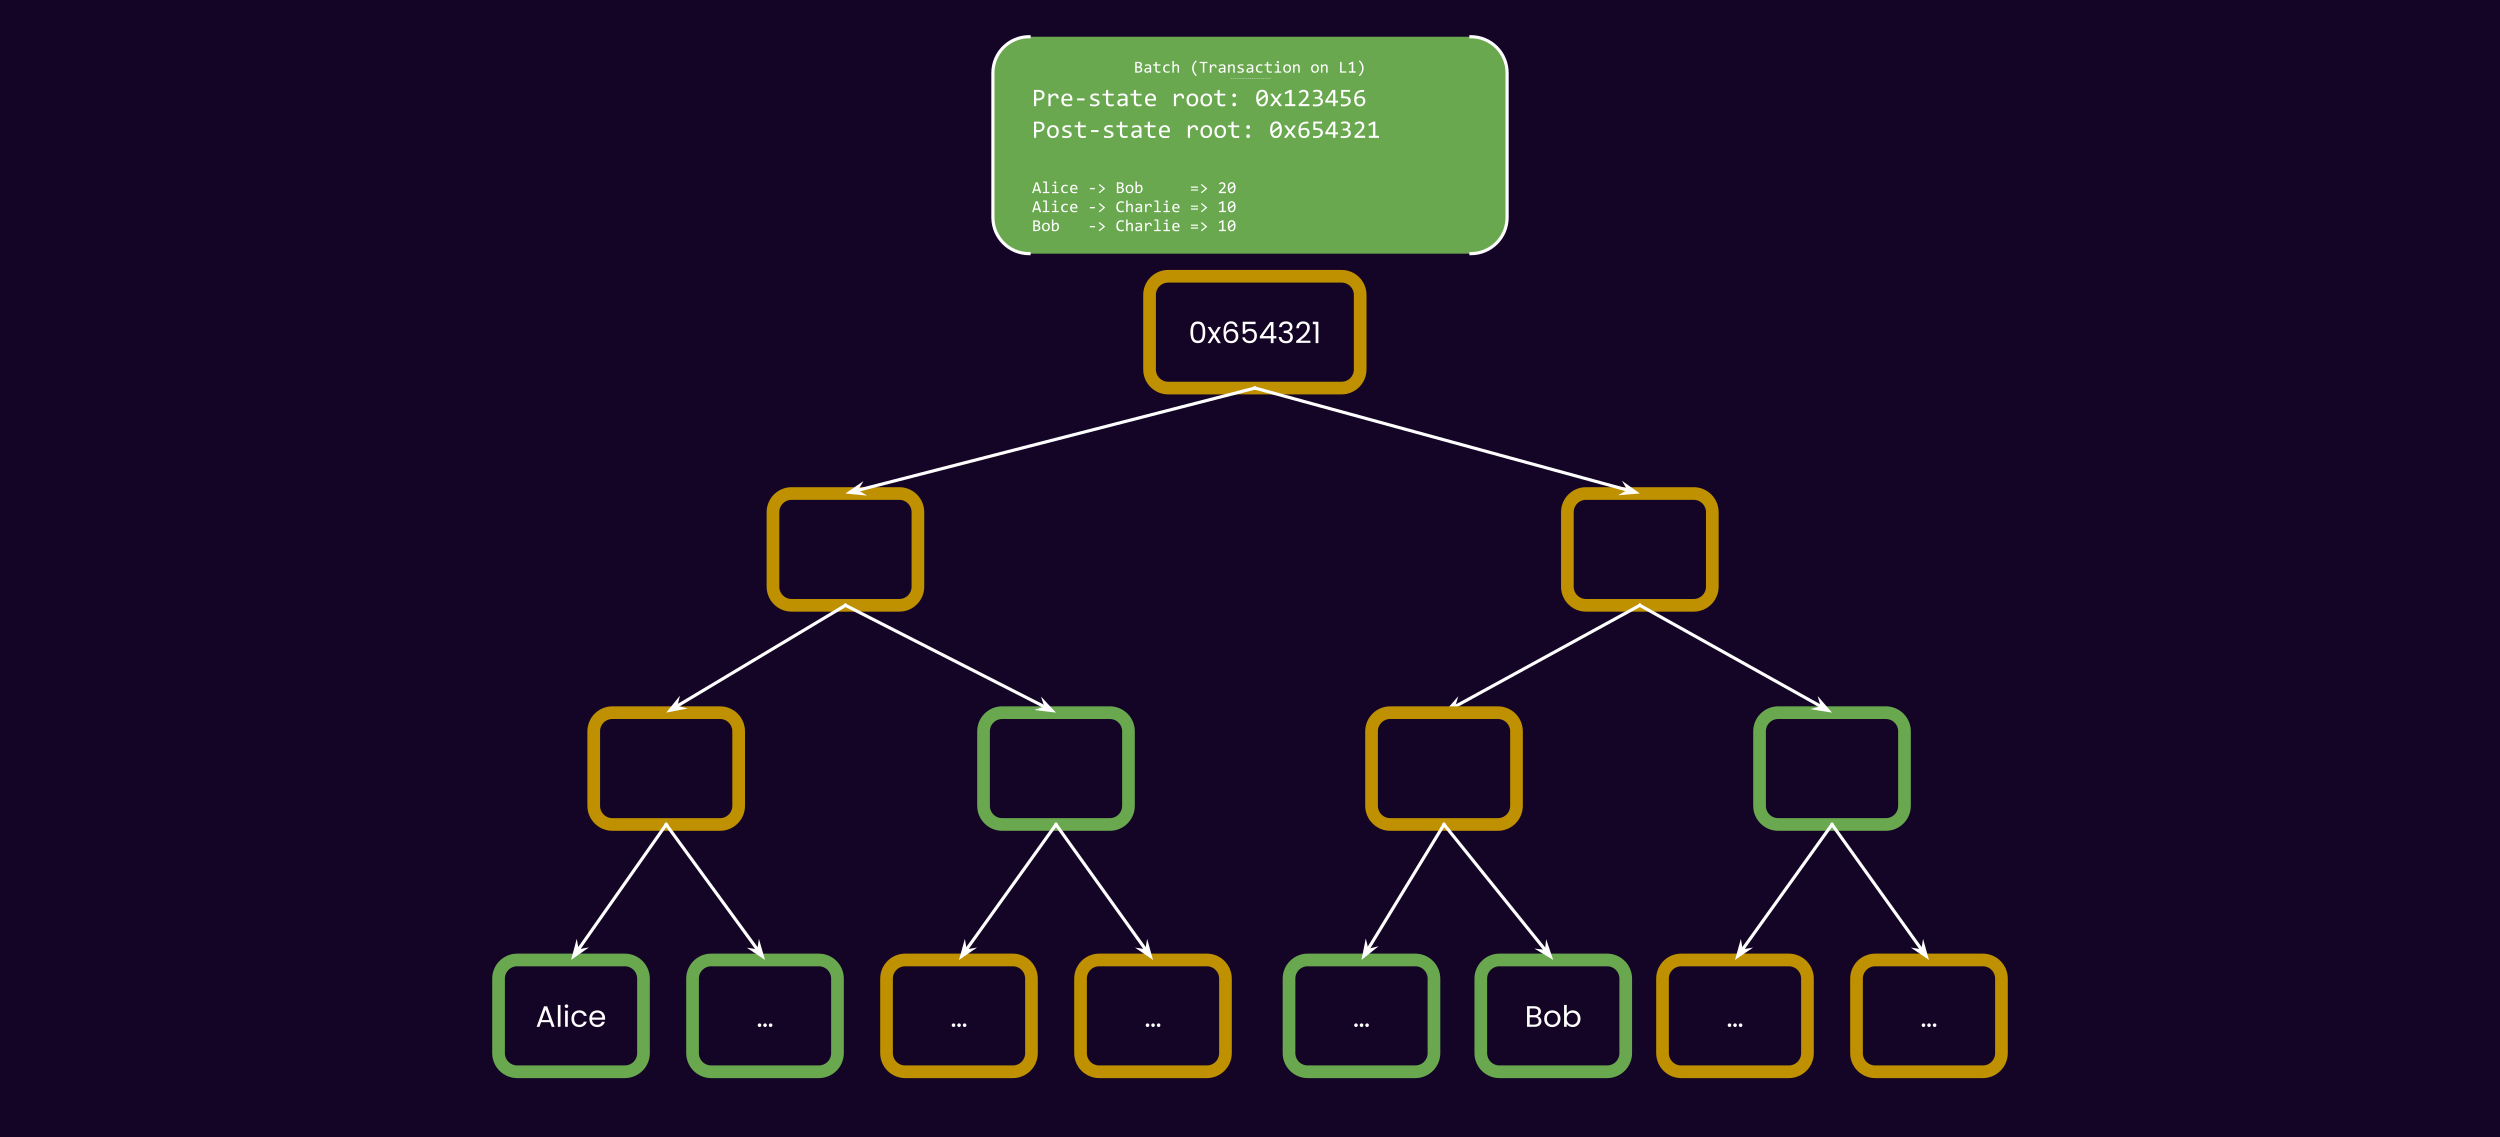 <svg version="1.1" viewBox="0.0 0.0 788.798 358.766" fill="none" stroke="none" stroke-linecap="square" stroke-miterlimit="10" xmlns:xlink="http://www.w3.org/1999/xlink" xmlns="http://www.w3.org/2000/svg"><rect x="0.0" y="0.0" width="788.798" height="358.766" fill="#333333" stroke="none"/><clipPath id="p.0"><path d="m0 0l788.798 0l0 358.766l-788.798 0l0 -358.766z" clip-rule="nonzero"/></clipPath><g clip-path="url(#p.0)"><path fill="#140526" d="m0 0l788.798 0l0 358.766l-788.798 0z" fill-rule="evenodd"/><path fill="#000000" fill-opacity="0.0" d="m362.708 93.047l0 0c0 -3.247 2.632 -5.879 5.879 -5.879l54.698 0c1.559 0 3.055 0.619 4.157 1.722c1.103 1.103 1.722 2.598 1.722 4.157l0 23.517c0 3.247 -2.632 5.879 -5.879 5.879l-54.698 0c-3.247 0 -5.879 -2.632 -5.879 -5.879z" fill-rule="evenodd"/><path stroke="#bf9000" stroke-width="4.0" stroke-linejoin="round" stroke-linecap="butt" d="m362.708 93.047l0 0c0 -3.247 2.632 -5.879 5.879 -5.879l54.698 0c1.559 0 3.055 0.619 4.157 1.722c1.103 1.103 1.722 2.598 1.722 4.157l0 23.517c0 3.247 -2.632 5.879 -5.879 5.879l-54.698 0c-3.247 0 -5.879 -2.632 -5.879 -5.879z" fill-rule="evenodd"/><path fill="#ffffff" d="m375.606 104.828q0 -1.609 0.516 -2.5q0.531 -0.906 1.828 -0.906q1.297 0 1.812 0.906q0.531 0.891 0.531 2.5q0 1.625 -0.531 2.531q-0.516 0.906 -1.812 0.906q-1.297 0 -1.828 -0.906q-0.516 -0.906 -0.516 -2.531zm3.859 0q0 -0.812 -0.109 -1.375q-0.109 -0.562 -0.453 -0.906q-0.328 -0.359 -0.953 -0.359q-0.625 0 -0.969 0.359q-0.328 0.344 -0.438 0.906q-0.094 0.562 -0.094 1.375q0 0.828 0.094 1.406q0.109 0.562 0.438 0.906q0.344 0.344 0.969 0.344q0.625 0 0.953 -0.344q0.344 -0.344 0.453 -0.906q0.109 -0.578 0.109 -1.406zm4.811 3.438l-1.219 -1.906l-1.172 1.906l-0.875 0l1.641 -2.531l-1.641 -2.578l0.953 0l1.219 1.891l1.156 -1.891l0.891 0l-1.641 2.531l1.641 2.578l-0.953 0zm5.421 -5.141q-0.219 -1.031 -1.281 -1.031q-0.828 0 -1.25 0.641q-0.406 0.641 -0.391 2.094q0.203 -0.484 0.703 -0.75q0.5 -0.281 1.125 -0.281q0.953 0 1.531 0.594q0.578 0.594 0.578 1.656q0 0.641 -0.25 1.141q-0.25 0.5 -0.75 0.797q-0.5 0.297 -1.203 0.297q-0.969 0 -1.516 -0.422q-0.531 -0.438 -0.75 -1.188q-0.203 -0.75 -0.203 -1.859q0 -3.438 2.375 -3.438q0.922 0 1.438 0.5q0.531 0.5 0.625 1.25l-0.781 0zm-1.281 1.391q-0.391 0 -0.75 0.172q-0.359 0.156 -0.578 0.484q-0.219 0.328 -0.219 0.812q0 0.703 0.406 1.156q0.422 0.438 1.188 0.438q0.656 0 1.031 -0.406q0.391 -0.406 0.391 -1.094q0 -0.734 -0.375 -1.141q-0.375 -0.422 -1.094 -0.422zm7.736 -2.25l-3.266 0l0 2.125q0.203 -0.297 0.625 -0.484q0.422 -0.203 0.906 -0.203q0.781 0 1.266 0.328q0.484 0.312 0.688 0.828q0.219 0.5 0.219 1.078q0 0.672 -0.266 1.203q-0.25 0.531 -0.766 0.844q-0.516 0.297 -1.281 0.297q-0.969 0 -1.578 -0.5q-0.609 -0.5 -0.734 -1.344l0.828 0q0.109 0.531 0.5 0.828q0.406 0.297 1.0 0.297q0.734 0 1.109 -0.438q0.375 -0.438 0.375 -1.172q0 -0.734 -0.375 -1.125q-0.375 -0.391 -1.109 -0.391q-0.484 0 -0.859 0.234q-0.359 0.234 -0.531 0.641l-0.797 0l0 -3.797l4.047 0l0 0.75zm1.358 4.5l0 -0.641l3.266 -4.531l1.031 0l0 4.438l0.922 0l0 0.734l-0.922 0l0 1.5l-0.844 0l0 -1.5l-3.453 0zm3.484 -4.297l-2.5 3.562l2.5 0l0 -3.562zm2.571 0.75q0.062 -0.859 0.656 -1.344q0.594 -0.484 1.547 -0.484q0.641 0 1.094 0.234q0.469 0.219 0.703 0.609q0.234 0.391 0.234 0.891q0 0.578 -0.328 1.0q-0.328 0.422 -0.859 0.547l0 0.047q0.609 0.141 0.953 0.578q0.359 0.438 0.359 1.156q0 0.531 -0.25 0.953q-0.234 0.422 -0.719 0.672q-0.484 0.234 -1.156 0.234q-1.0 0 -1.641 -0.516q-0.625 -0.516 -0.703 -1.469l0.828 0q0.062 0.562 0.453 0.922q0.391 0.344 1.047 0.344q0.656 0 0.984 -0.344q0.344 -0.344 0.344 -0.875q0 -0.703 -0.469 -1.0q-0.453 -0.312 -1.406 -0.312l-0.203 0l0 -0.719l0.219 0q0.859 0 1.297 -0.281q0.438 -0.281 0.438 -0.859q0 -0.484 -0.328 -0.781q-0.312 -0.297 -0.906 -0.297q-0.578 0 -0.938 0.297q-0.359 0.297 -0.422 0.797l-0.828 0zm5.401 4.359q1.188 -0.938 1.859 -1.547q0.672 -0.625 1.125 -1.281q0.469 -0.672 0.469 -1.312q0 -0.609 -0.297 -0.953q-0.281 -0.359 -0.938 -0.359q-0.641 0 -0.984 0.406q-0.344 0.391 -0.375 1.047l-0.828 0q0.047 -1.047 0.641 -1.609q0.594 -0.562 1.531 -0.562q0.969 0 1.531 0.531q0.562 0.531 0.562 1.453q0 0.781 -0.469 1.516q-0.453 0.734 -1.047 1.297q-0.578 0.547 -1.5 1.281l3.219 0l0 0.703l-4.5 0l0 -0.609zm5.254 -5.281l0 -0.781l1.75 0l0 6.75l-0.859 0l0 -5.969l-0.891 0z" fill-rule="nonzero"/><path fill="#000000" fill-opacity="0.0" d="m243.887 161.592l0 0c0 -3.247 2.632 -5.879 5.879 -5.879l33.974 0c1.559 0 3.055 0.619 4.157 1.722c1.103 1.103 1.722 2.598 1.722 4.157l0 23.517c0 3.247 -2.632 5.879 -5.879 5.879l-33.974 0l0 0c-3.247 0 -5.879 -2.632 -5.879 -5.879z" fill-rule="evenodd"/><path stroke="#bf9000" stroke-width="4.0" stroke-linejoin="round" stroke-linecap="butt" d="m243.887 161.592l0 0c0 -3.247 2.632 -5.879 5.879 -5.879l33.974 0c1.559 0 3.055 0.619 4.157 1.722c1.103 1.103 1.722 2.598 1.722 4.157l0 23.517c0 3.247 -2.632 5.879 -5.879 5.879l-33.974 0l0 0c-3.247 0 -5.879 -2.632 -5.879 -5.879z" fill-rule="evenodd"/><path fill="#000000" fill-opacity="0.0" d="m494.538 161.592l0 0c0 -3.247 2.632 -5.879 5.879 -5.879l33.974 0c1.559 0 3.055 0.619 4.157 1.722c1.103 1.103 1.722 2.598 1.722 4.157l0 23.517c0 3.247 -2.632 5.879 -5.879 5.879l-33.974 0l0 0c-3.247 0 -5.879 -2.632 -5.879 -5.879z" fill-rule="evenodd"/><path stroke="#bf9000" stroke-width="4.0" stroke-linejoin="round" stroke-linecap="butt" d="m494.538 161.592l0 0c0 -3.247 2.632 -5.879 5.879 -5.879l33.974 0c1.559 0 3.055 0.619 4.157 1.722c1.103 1.103 1.722 2.598 1.722 4.157l0 23.517c0 3.247 -2.632 5.879 -5.879 5.879l-33.974 0l0 0c-3.247 0 -5.879 -2.632 -5.879 -5.879z" fill-rule="evenodd"/><path fill="#000000" fill-opacity="0.0" d="m310.324 230.74l0 0c0 -3.247 2.632 -5.879 5.879 -5.879l33.974 0c1.559 0 3.055 0.619 4.157 1.722c1.103 1.103 1.722 2.598 1.722 4.157l0 23.517c0 3.247 -2.632 5.879 -5.879 5.879l-33.974 0l0 0c-3.247 0 -5.879 -2.632 -5.879 -5.879z" fill-rule="evenodd"/><path stroke="#6aa84f" stroke-width="4.0" stroke-linejoin="round" stroke-linecap="butt" d="m310.324 230.74l0 0c0 -3.247 2.632 -5.879 5.879 -5.879l33.974 0c1.559 0 3.055 0.619 4.157 1.722c1.103 1.103 1.722 2.598 1.722 4.157l0 23.517c0 3.247 -2.632 5.879 -5.879 5.879l-33.974 0l0 0c-3.247 0 -5.879 -2.632 -5.879 -5.879z" fill-rule="evenodd"/><path fill="#000000" fill-opacity="0.0" d="m187.331 230.74l0 0c0 -3.247 2.632 -5.879 5.879 -5.879l33.974 0c1.559 0 3.055 0.619 4.157 1.722c1.103 1.103 1.722 2.598 1.722 4.157l0 23.517c0 3.247 -2.632 5.879 -5.879 5.879l-33.974 0l0 0c-3.247 0 -5.879 -2.632 -5.879 -5.879z" fill-rule="evenodd"/><path stroke="#bf9000" stroke-width="4.0" stroke-linejoin="round" stroke-linecap="butt" d="m187.331 230.74l0 0c0 -3.247 2.632 -5.879 5.879 -5.879l33.974 0c1.559 0 3.055 0.619 4.157 1.722c1.103 1.103 1.722 2.598 1.722 4.157l0 23.517c0 3.247 -2.632 5.879 -5.879 5.879l-33.974 0l0 0c-3.247 0 -5.879 -2.632 -5.879 -5.879z" fill-rule="evenodd"/><path fill="#000000" fill-opacity="0.0" d="m555.171 230.74l0 0c0 -3.247 2.632 -5.879 5.879 -5.879l33.974 0c1.559 0 3.055 0.619 4.157 1.722c1.103 1.103 1.722 2.598 1.722 4.157l0 23.517c0 3.247 -2.632 5.879 -5.879 5.879l-33.974 0l0 0c-3.247 0 -5.879 -2.632 -5.879 -5.879z" fill-rule="evenodd"/><path stroke="#6aa84f" stroke-width="4.0" stroke-linejoin="round" stroke-linecap="butt" d="m555.171 230.74l0 0c0 -3.247 2.632 -5.879 5.879 -5.879l33.974 0c1.559 0 3.055 0.619 4.157 1.722c1.103 1.103 1.722 2.598 1.722 4.157l0 23.517c0 3.247 -2.632 5.879 -5.879 5.879l-33.974 0l0 0c-3.247 0 -5.879 -2.632 -5.879 -5.879z" fill-rule="evenodd"/><path fill="#000000" fill-opacity="0.0" d="m395.936 122.444l-129.197 33.26" fill-rule="evenodd"/><path stroke="#ffffff" stroke-width="1.0" stroke-linejoin="round" stroke-linecap="butt" d="m395.936 122.444l-125.878 32.405" fill-rule="evenodd"/><path fill="#ffffff" stroke="#ffffff" stroke-width="1.0" stroke-linecap="butt" d="m270.058 154.849l0.809 -1.369l-2.712 1.859l3.273 0.319z" fill-rule="evenodd"/><path fill="#000000" fill-opacity="0.0" d="m395.936 122.444l121.48 33.26" fill-rule="evenodd"/><path stroke="#ffffff" stroke-width="1.0" stroke-linejoin="round" stroke-linecap="butt" d="m395.936 122.444l118.175 32.355" fill-rule="evenodd"/><path fill="#ffffff" stroke="#ffffff" stroke-width="1.0" stroke-linecap="butt" d="m514.111 154.798l-1.382 0.788l3.277 -0.269l-2.683 -1.901z" fill-rule="evenodd"/><path fill="#000000" fill-opacity="0.0" d="m266.753 190.988l-56.567 33.858" fill-rule="evenodd"/><path stroke="#ffffff" stroke-width="1.0" stroke-linejoin="round" stroke-linecap="butt" d="m266.753 190.988l-53.626 32.098" fill-rule="evenodd"/><path fill="#ffffff" stroke="#ffffff" stroke-width="1.0" stroke-linecap="butt" d="m213.127 223.087l0.387 -1.543l-2.074 2.552l3.229 -0.622z" fill-rule="evenodd"/><path fill="#000000" fill-opacity="0.0" d="m266.753 190.988l66.425 33.858" fill-rule="evenodd"/><path stroke="#ffffff" stroke-width="1.0" stroke-linejoin="round" stroke-linecap="butt" d="m266.753 190.988l63.372 32.302" fill-rule="evenodd"/><path fill="#ffffff" stroke="#ffffff" stroke-width="1.0" stroke-linecap="butt" d="m330.125 223.29l-1.513 0.491l3.263 0.401l-2.242 -2.405z" fill-rule="evenodd"/><path fill="#000000" fill-opacity="0.0" d="m517.405 190.988l-61.858 33.89" fill-rule="evenodd"/><path stroke="#ffffff" stroke-width="1.0" stroke-linejoin="round" stroke-linecap="butt" d="m517.405 190.988l-58.853 32.243" fill-rule="evenodd"/><path fill="#ffffff" stroke="#ffffff" stroke-width="1.0" stroke-linecap="butt" d="m458.552 223.231l0.446 -1.527l-2.169 2.471l3.25 -0.498z" fill-rule="evenodd"/><path fill="#000000" fill-opacity="0.0" d="m517.405 190.988l60.63 33.858" fill-rule="evenodd"/><path stroke="#ffffff" stroke-width="1.0" stroke-linejoin="round" stroke-linecap="butt" d="m517.405 190.988l57.638 32.187" fill-rule="evenodd"/><path fill="#ffffff" stroke="#ffffff" stroke-width="1.0" stroke-linecap="butt" d="m575.042 223.176l-1.53 0.434l3.246 0.525l-2.149 -2.488z" fill-rule="evenodd"/><path fill="#000000" fill-opacity="0.0" d="m524.557 308.767l0 0c0 -3.247 2.632 -5.879 5.879 -5.879l33.974 0c1.559 0 3.055 0.619 4.157 1.722c1.103 1.103 1.722 2.598 1.722 4.157l0 23.517c0 3.247 -2.632 5.879 -5.879 5.879l-33.974 0l0 0c-3.247 0 -5.879 -2.632 -5.879 -5.879z" fill-rule="evenodd"/><path stroke="#bf9000" stroke-width="4.0" stroke-linejoin="round" stroke-linecap="butt" d="m524.557 308.767l0 0c0 -3.247 2.632 -5.879 5.879 -5.879l33.974 0c1.559 0 3.055 0.619 4.157 1.722c1.103 1.103 1.722 2.598 1.722 4.157l0 23.517c0 3.247 -2.632 5.879 -5.879 5.879l-33.974 0l0 0c-3.247 0 -5.879 -2.632 -5.879 -5.879z" fill-rule="evenodd"/><path fill="#ffffff" d="m547.447 324.048q-0.234 0 -0.406 -0.172q-0.172 -0.172 -0.172 -0.406q0 -0.25 0.172 -0.406q0.172 -0.172 0.406 -0.172q0.234 0 0.391 0.172q0.172 0.156 0.172 0.406q0 0.234 -0.172 0.406q-0.156 0.172 -0.391 0.172zm1.75 0q-0.234 0 -0.406 -0.172q-0.172 -0.172 -0.172 -0.406q0 -0.25 0.172 -0.406q0.172 -0.172 0.406 -0.172q0.234 0 0.391 0.172q0.172 0.156 0.172 0.406q0 0.234 -0.172 0.406q-0.156 0.172 -0.391 0.172zm-3.5 0q-0.234 0 -0.406 -0.172q-0.172 -0.172 -0.172 -0.406q0 -0.25 0.172 -0.406q0.172 -0.172 0.406 -0.172q0.234 0 0.391 0.172q0.172 0.156 0.172 0.406q0 0.234 -0.172 0.406q-0.156 0.172 -0.391 0.172z" fill-rule="nonzero"/><path fill="#000000" fill-opacity="0.0" d="m585.766 308.767l0 0c0 -3.247 2.632 -5.879 5.879 -5.879l33.974 0c1.559 0 3.055 0.619 4.157 1.722c1.103 1.103 1.722 2.598 1.722 4.157l0 23.517c0 3.247 -2.632 5.879 -5.879 5.879l-33.974 0l0 0c-3.247 0 -5.879 -2.632 -5.879 -5.879z" fill-rule="evenodd"/><path stroke="#bf9000" stroke-width="4.0" stroke-linejoin="round" stroke-linecap="butt" d="m585.766 308.767l0 0c0 -3.247 2.632 -5.879 5.879 -5.879l33.974 0c1.559 0 3.055 0.619 4.157 1.722c1.103 1.103 1.722 2.598 1.722 4.157l0 23.517c0 3.247 -2.632 5.879 -5.879 5.879l-33.974 0l0 0c-3.247 0 -5.879 -2.632 -5.879 -5.879z" fill-rule="evenodd"/><path fill="#ffffff" d="m608.657 324.048q-0.234 0 -0.406 -0.172q-0.172 -0.172 -0.172 -0.406q0 -0.25 0.172 -0.406q0.172 -0.172 0.406 -0.172q0.234 0 0.391 0.172q0.172 0.156 0.172 0.406q0 0.234 -0.172 0.406q-0.156 0.172 -0.391 0.172zm1.75 0q-0.234 0 -0.406 -0.172q-0.172 -0.172 -0.172 -0.406q0 -0.25 0.172 -0.406q0.172 -0.172 0.406 -0.172q0.234 0 0.391 0.172q0.172 0.156 0.172 0.406q0 0.234 -0.172 0.406q-0.156 0.172 -0.391 0.172zm-3.5 0q-0.234 0 -0.406 -0.172q-0.172 -0.172 -0.172 -0.406q0 -0.25 0.172 -0.406q0.172 -0.172 0.406 -0.172q0.234 0 0.391 0.172q0.172 0.156 0.172 0.406q0 0.234 -0.172 0.406q-0.156 0.172 -0.391 0.172z" fill-rule="nonzero"/><path fill="#000000" fill-opacity="0.0" d="m279.719 308.767l0 0c0 -3.247 2.632 -5.879 5.879 -5.879l33.974 0c1.559 0 3.055 0.619 4.157 1.722c1.103 1.103 1.722 2.598 1.722 4.157l0 23.517c0 3.247 -2.632 5.879 -5.879 5.879l-33.974 0l0 0c-3.247 0 -5.879 -2.632 -5.879 -5.879z" fill-rule="evenodd"/><path stroke="#bf9000" stroke-width="4.0" stroke-linejoin="round" stroke-linecap="butt" d="m279.719 308.767l0 0c0 -3.247 2.632 -5.879 5.879 -5.879l33.974 0c1.559 0 3.055 0.619 4.157 1.722c1.103 1.103 1.722 2.598 1.722 4.157l0 23.517c0 3.247 -2.632 5.879 -5.879 5.879l-33.974 0l0 0c-3.247 0 -5.879 -2.632 -5.879 -5.879z" fill-rule="evenodd"/><path fill="#ffffff" d="m302.61 324.048q-0.234 0 -0.406 -0.172q-0.172 -0.172 -0.172 -0.406q0 -0.25 0.172 -0.406q0.172 -0.172 0.406 -0.172q0.234 0 0.391 0.172q0.172 0.156 0.172 0.406q0 0.234 -0.172 0.406q-0.156 0.172 -0.391 0.172zm1.75 0q-0.234 0 -0.406 -0.172q-0.172 -0.172 -0.172 -0.406q0 -0.25 0.172 -0.406q0.172 -0.172 0.406 -0.172q0.234 0 0.391 0.172q0.172 0.156 0.172 0.406q0 0.234 -0.172 0.406q-0.156 0.172 -0.391 0.172zm-3.5 0q-0.234 0 -0.406 -0.172q-0.172 -0.172 -0.172 -0.406q0 -0.25 0.172 -0.406q0.172 -0.172 0.406 -0.172q0.234 0 0.391 0.172q0.172 0.156 0.172 0.406q0 0.234 -0.172 0.406q-0.156 0.172 -0.391 0.172z" fill-rule="nonzero"/><path fill="#000000" fill-opacity="0.0" d="m157.3 308.767l0 0c0 -3.247 2.632 -5.879 5.879 -5.879l33.974 0c1.559 0 3.055 0.619 4.157 1.722c1.103 1.103 1.722 2.598 1.722 4.157l0 23.517c0 3.247 -2.632 5.879 -5.879 5.879l-33.974 0l0 0c-3.247 0 -5.879 -2.632 -5.879 -5.879z" fill-rule="evenodd"/><path stroke="#6aa84f" stroke-width="4.0" stroke-linejoin="round" stroke-linecap="butt" d="m157.3 308.767l0 0c0 -3.247 2.632 -5.879 5.879 -5.879l33.974 0c1.559 0 3.055 0.619 4.157 1.722c1.103 1.103 1.722 2.598 1.722 4.157l0 23.517c0 3.247 -2.632 5.879 -5.879 5.879l-33.974 0l0 0c-3.247 0 -5.879 -2.632 -5.879 -5.879z" fill-rule="evenodd"/><path fill="#ffffff" d="m173.568 322.533l-2.844 0l-0.516 1.453l-0.891 0l2.344 -6.469l0.984 0l2.344 6.469l-0.906 0l-0.516 -1.453zm-0.25 -0.688l-1.172 -3.281l-1.172 3.281l2.344 0zm3.537 -4.766l0 6.906l-0.844 0l0 -6.906l0.844 0zm1.888 0.969q-0.234 0 -0.406 -0.172q-0.172 -0.172 -0.172 -0.406q0 -0.25 0.172 -0.406q0.172 -0.172 0.406 -0.172q0.234 0 0.391 0.172q0.172 0.156 0.172 0.406q0 0.234 -0.172 0.406q-0.156 0.172 -0.391 0.172zm0.406 0.828l0 5.109l-0.844 0l0 -5.109l0.844 0zm1.138 2.547q0 -0.797 0.312 -1.391q0.312 -0.594 0.875 -0.922q0.578 -0.328 1.297 -0.328q0.938 0 1.547 0.469q0.625 0.453 0.812 1.266l-0.906 0q-0.141 -0.469 -0.516 -0.734q-0.375 -0.281 -0.938 -0.281q-0.719 0 -1.172 0.5q-0.453 0.5 -0.453 1.422q0 0.922 0.453 1.422q0.453 0.5 1.172 0.5q0.562 0 0.938 -0.25q0.375 -0.266 0.516 -0.75l0.906 0q-0.203 0.781 -0.828 1.25q-0.609 0.469 -1.531 0.469q-0.719 0 -1.297 -0.312q-0.562 -0.328 -0.875 -0.922q-0.312 -0.609 -0.312 -1.406zm10.631 -0.188q0 0.234 -0.016 0.516l-4.094 0q0.047 0.75 0.516 1.172q0.469 0.422 1.141 0.422q0.562 0 0.922 -0.25q0.375 -0.25 0.516 -0.688l0.922 0q-0.203 0.734 -0.828 1.203q-0.609 0.453 -1.531 0.453q-0.719 0 -1.297 -0.312q-0.578 -0.328 -0.906 -0.922q-0.312 -0.609 -0.312 -1.406q0 -0.797 0.312 -1.391q0.312 -0.594 0.891 -0.922q0.578 -0.328 1.312 -0.328q0.734 0 1.297 0.328q0.562 0.312 0.859 0.875q0.297 0.547 0.297 1.25zm-0.875 -0.172q0 -0.5 -0.219 -0.844q-0.203 -0.344 -0.578 -0.531q-0.359 -0.188 -0.812 -0.188q-0.641 0 -1.094 0.422q-0.453 0.406 -0.516 1.141l3.219 0z" fill-rule="nonzero"/><path fill="#000000" fill-opacity="0.0" d="m218.51 308.767l0 0c0 -3.247 2.632 -5.879 5.879 -5.879l33.974 0c1.559 0 3.055 0.619 4.157 1.722c1.103 1.103 1.722 2.598 1.722 4.157l0 23.517c0 3.247 -2.632 5.879 -5.879 5.879l-33.974 0l0 0c-3.247 0 -5.879 -2.632 -5.879 -5.879z" fill-rule="evenodd"/><path stroke="#6aa84f" stroke-width="4.0" stroke-linejoin="round" stroke-linecap="butt" d="m218.51 308.767l0 0c0 -3.247 2.632 -5.879 5.879 -5.879l33.974 0c1.559 0 3.055 0.619 4.157 1.722c1.103 1.103 1.722 2.598 1.722 4.157l0 23.517c0 3.247 -2.632 5.879 -5.879 5.879l-33.974 0l0 0c-3.247 0 -5.879 -2.632 -5.879 -5.879z" fill-rule="evenodd"/><path fill="#ffffff" d="m241.401 324.048q-0.234 0 -0.406 -0.172q-0.172 -0.172 -0.172 -0.406q0 -0.25 0.172 -0.406q0.172 -0.172 0.406 -0.172q0.234 0 0.391 0.172q0.172 0.156 0.172 0.406q0 0.234 -0.172 0.406q-0.156 0.172 -0.391 0.172zm1.75 0q-0.234 0 -0.406 -0.172q-0.172 -0.172 -0.172 -0.406q0 -0.25 0.172 -0.406q0.172 -0.172 0.406 -0.172q0.234 0 0.391 0.172q0.172 0.156 0.172 0.406q0 0.234 -0.172 0.406q-0.156 0.172 -0.391 0.172zm-3.5 0q-0.234 0 -0.406 -0.172q-0.172 -0.172 -0.172 -0.406q0 -0.25 0.172 -0.406q0.172 -0.172 0.406 -0.172q0.234 0 0.391 0.172q0.172 0.156 0.172 0.406q0 0.234 -0.172 0.406q-0.156 0.172 -0.391 0.172z" fill-rule="nonzero"/><path fill="#000000" fill-opacity="0.0" d="m340.928 308.767l0 0c0 -3.247 2.632 -5.879 5.879 -5.879l33.974 0c1.559 0 3.055 0.619 4.157 1.722c1.103 1.103 1.722 2.598 1.722 4.157l0 23.517c0 3.247 -2.632 5.879 -5.879 5.879l-33.974 0l0 0c-3.247 0 -5.879 -2.632 -5.879 -5.879z" fill-rule="evenodd"/><path stroke="#bf9000" stroke-width="4.0" stroke-linejoin="round" stroke-linecap="butt" d="m340.928 308.767l0 0c0 -3.247 2.632 -5.879 5.879 -5.879l33.974 0c1.559 0 3.055 0.619 4.157 1.722c1.103 1.103 1.722 2.598 1.722 4.157l0 23.517c0 3.247 -2.632 5.879 -5.879 5.879l-33.974 0l0 0c-3.247 0 -5.879 -2.632 -5.879 -5.879z" fill-rule="evenodd"/><path fill="#ffffff" d="m363.819 324.048q-0.234 0 -0.406 -0.172q-0.172 -0.172 -0.172 -0.406q0 -0.25 0.172 -0.406q0.172 -0.172 0.406 -0.172q0.234 0 0.391 0.172q0.172 0.156 0.172 0.406q0 0.234 -0.172 0.406q-0.156 0.172 -0.391 0.172zm1.75 0q-0.234 0 -0.406 -0.172q-0.172 -0.172 -0.172 -0.406q0 -0.25 0.172 -0.406q0.172 -0.172 0.406 -0.172q0.234 0 0.391 0.172q0.172 0.156 0.172 0.406q0 0.234 -0.172 0.406q-0.156 0.172 -0.391 0.172zm-3.5 0q-0.234 0 -0.406 -0.172q-0.172 -0.172 -0.172 -0.406q0 -0.25 0.172 -0.406q0.172 -0.172 0.406 -0.172q0.234 0 0.391 0.172q0.172 0.156 0.172 0.406q0 0.234 -0.172 0.406q-0.156 0.172 -0.391 0.172z" fill-rule="nonzero"/><path fill="#000000" fill-opacity="0.0" d="m578.038 260.136l-30.614 42.74" fill-rule="evenodd"/><path stroke="#ffffff" stroke-width="1.0" stroke-linejoin="round" stroke-linecap="butt" d="m578.038 260.136l-28.618 39.954" fill-rule="evenodd"/><path fill="#ffffff" stroke="#ffffff" stroke-width="1.0" stroke-linecap="butt" d="m549.419 300.09l-0.259 -1.569l-0.885 3.167l2.714 -1.857z" fill-rule="evenodd"/><path fill="#000000" fill-opacity="0.0" d="m578.038 260.136l30.583 42.74" fill-rule="evenodd"/><path stroke="#ffffff" stroke-width="1.0" stroke-linejoin="round" stroke-linecap="butt" d="m578.038 260.136l28.588 39.953" fill-rule="evenodd"/><path fill="#ffffff" stroke="#ffffff" stroke-width="1.0" stroke-linecap="butt" d="m606.626 300.089l-1.569 -0.26l2.713 1.858l-0.883 -3.167z" fill-rule="evenodd"/><path fill="#000000" fill-opacity="0.0" d="m333.19 260.136l30.614 42.74" fill-rule="evenodd"/><path stroke="#ffffff" stroke-width="1.0" stroke-linejoin="round" stroke-linecap="butt" d="m333.19 260.136l28.619 39.954" fill-rule="evenodd"/><path fill="#ffffff" stroke="#ffffff" stroke-width="1.0" stroke-linecap="butt" d="m361.809 300.09l-1.569 -0.259l2.713 1.857l-0.885 -3.167z" fill-rule="evenodd"/><path fill="#000000" fill-opacity="0.0" d="m333.19 260.136l-30.614 42.74" fill-rule="evenodd"/><path stroke="#ffffff" stroke-width="1.0" stroke-linejoin="round" stroke-linecap="butt" d="m333.19 260.136l-28.619 39.954" fill-rule="evenodd"/><path fill="#ffffff" stroke="#ffffff" stroke-width="1.0" stroke-linecap="butt" d="m304.571 300.09l-0.259 -1.569l-0.885 3.167l2.713 -1.857z" fill-rule="evenodd"/><path fill="#000000" fill-opacity="0.0" d="m210.198 260.136l31.181 42.74" fill-rule="evenodd"/><path stroke="#ffffff" stroke-width="1.0" stroke-linejoin="round" stroke-linecap="butt" d="m210.198 260.136l29.161 39.972" fill-rule="evenodd"/><path fill="#ffffff" stroke="#ffffff" stroke-width="1.0" stroke-linecap="butt" d="m239.359 300.107l-1.571 -0.246l2.73 1.833l-0.913 -3.159z" fill-rule="evenodd"/><path fill="#000000" fill-opacity="0.0" d="m210.198 260.136l-30.016 42.74" fill-rule="evenodd"/><path stroke="#ffffff" stroke-width="1.0" stroke-linejoin="round" stroke-linecap="butt" d="m210.198 260.136l-28.046 39.936" fill-rule="evenodd"/><path fill="#ffffff" stroke="#ffffff" stroke-width="1.0" stroke-linecap="butt" d="m182.151 300.071l-0.274 -1.567l-0.855 3.175l2.696 -1.882z" fill-rule="evenodd"/><path fill="#6aa84f" d="m313.281 22.995l0 0c0 -6.3 5.107 -11.407 11.407 -11.407l139.422 0c3.025 0 5.927 1.202 8.066 3.341c2.139 2.139 3.341 5.041 3.341 8.066l0 45.627c0 6.3 -5.107 11.407 -11.407 11.407l-139.422 0l0 0c-6.3 0 -11.407 -5.107 -11.407 -11.407z" fill-rule="evenodd"/><path fill="#000000" fill-opacity="0.0" d="m324.688 80.029l0 0c-6.3 0 -11.407 -5.107 -11.407 -11.407l0 -45.627l0 0c0 -6.3 5.107 -11.407 11.407 -11.407m139.422 0c3.025 0 5.927 1.202 8.066 3.341c2.139 2.139 3.341 5.041 3.341 8.066l0 45.627c0 6.3 -5.107 11.407 -11.407 11.407" fill-rule="evenodd"/><path stroke="#ffffff" stroke-width="1.0" stroke-linejoin="round" stroke-linecap="butt" d="m324.688 80.029l0 0c-6.3 0 -11.407 -5.107 -11.407 -11.407l0 -45.627l0 0c0 -6.3 5.107 -11.407 11.407 -11.407m139.422 0c3.025 0 5.927 1.202 8.066 3.341c2.139 2.139 3.341 5.041 3.341 8.066l0 45.627c0 6.3 -5.107 11.407 -11.407 11.407" fill-rule="evenodd"/><path fill="#ffffff" d="m360.422 21.913q0 0.25 -0.094 0.438q-0.094 0.188 -0.266 0.312q-0.172 0.125 -0.422 0.203q-0.25 0.062 -0.562 0.062l-0.891 0l0 -3.406l0.984 0q1.125 0 1.125 0.828q0 0.281 -0.125 0.484q-0.125 0.188 -0.422 0.281q0.125 0.031 0.25 0.094q0.125 0.062 0.219 0.172q0.094 0.094 0.141 0.234q0.062 0.125 0.062 0.297zm-0.594 -1.5q0 -0.094 -0.031 -0.188q-0.031 -0.094 -0.109 -0.156q-0.078 -0.078 -0.219 -0.109q-0.125 -0.047 -0.328 -0.047l-0.484 0l0 1.062l0.469 0q0.156 0 0.281 -0.031q0.125 -0.031 0.219 -0.094q0.094 -0.078 0.141 -0.172q0.062 -0.109 0.062 -0.266zm0.109 1.516q0 -0.125 -0.062 -0.234q-0.047 -0.109 -0.156 -0.172q-0.109 -0.078 -0.266 -0.109q-0.141 -0.047 -0.328 -0.047l-0.469 0l0 1.172l0.484 0q0.406 0 0.594 -0.141q0.203 -0.156 0.203 -0.469zm2.867 1.0l-0.016 -0.344q-0.203 0.203 -0.422 0.297q-0.219 0.094 -0.469 0.094q-0.219 0 -0.391 -0.047q-0.156 -0.062 -0.266 -0.156q-0.094 -0.109 -0.141 -0.234q-0.047 -0.141 -0.047 -0.312q0 -0.391 0.297 -0.609q0.297 -0.219 0.859 -0.219l0.547 0l0 -0.234q0 -0.234 -0.156 -0.375q-0.141 -0.141 -0.453 -0.141q-0.219 0 -0.438 0.062q-0.203 0.047 -0.438 0.141l0 -0.422q0.094 -0.031 0.188 -0.047q0.109 -0.031 0.219 -0.047q0.125 -0.031 0.25 -0.047q0.125 -0.016 0.266 -0.016q0.234 0 0.422 0.047q0.188 0.047 0.312 0.156q0.141 0.109 0.203 0.281q0.078 0.156 0.078 0.375l0 1.797l-0.406 0zm-0.047 -1.188l-0.578 0q-0.172 0 -0.297 0.031q-0.109 0.031 -0.188 0.094q-0.078 0.062 -0.125 0.156q-0.031 0.078 -0.031 0.188q0 0.078 0.016 0.156q0.031 0.062 0.078 0.125q0.047 0.047 0.125 0.078q0.094 0.031 0.219 0.031q0.156 0 0.359 -0.094q0.203 -0.094 0.422 -0.297l0 -0.469zm3.398 1.156q-0.141 0.031 -0.312 0.047q-0.156 0.016 -0.328 0.016q-0.5 0 -0.75 -0.219q-0.234 -0.219 -0.234 -0.688l0 -1.359l-0.734 0l0 -0.375l0.734 0l0 -0.719l0.453 -0.125l0 0.844l1.172 0l0 0.375l-1.172 0l0 1.328q0 0.281 0.141 0.422q0.156 0.141 0.453 0.141q0.125 0 0.266 -0.016q0.156 -0.031 0.312 -0.062l0 0.391zm2.867 -0.062q-0.188 0.062 -0.375 0.094q-0.188 0.031 -0.375 0.031q-0.625 0 -0.969 -0.328q-0.328 -0.344 -0.328 -0.984q0 -0.312 0.094 -0.562q0.109 -0.25 0.281 -0.422q0.172 -0.188 0.406 -0.281q0.25 -0.109 0.547 -0.109q0.203 0 0.375 0.031q0.172 0.031 0.344 0.094l0 0.438q-0.172 -0.094 -0.359 -0.125q-0.172 -0.047 -0.359 -0.047q-0.172 0 -0.328 0.078q-0.156 0.062 -0.281 0.188q-0.109 0.125 -0.172 0.312q-0.062 0.172 -0.062 0.391q0 0.469 0.219 0.719q0.234 0.234 0.641 0.234q0.188 0 0.359 -0.047q0.172 -0.047 0.344 -0.125l0 0.422zm2.992 0.094l-0.453 0l0 -1.672q0 -0.297 -0.109 -0.438q-0.109 -0.156 -0.328 -0.156q-0.094 0 -0.172 0.031q-0.078 0.016 -0.172 0.078q-0.078 0.062 -0.188 0.172q-0.094 0.094 -0.219 0.25l0 1.734l-0.453 0l0 -3.672l0.453 0l0 1.062l-0.016 0.406q0.094 -0.125 0.203 -0.203q0.109 -0.094 0.203 -0.141q0.109 -0.062 0.203 -0.078q0.109 -0.031 0.234 -0.031q0.391 0 0.594 0.234q0.219 0.234 0.219 0.719l0 1.703zm5.328 1.094q-1.203 -1.109 -1.203 -2.453q0 -0.312 0.062 -0.625q0.062 -0.328 0.203 -0.641q0.141 -0.312 0.375 -0.625q0.234 -0.312 0.562 -0.625l0.266 0.266q-1.0 1.0 -1.0 2.219q0 0.594 0.25 1.156q0.25 0.547 0.75 1.047l-0.266 0.281zm3.648 -4.094l-1.0 0l0 3.0l-0.469 0l0 -3.0l-1.016 0l0 -0.406l2.484 0l0 0.406zm0.742 0.391l0.422 0l0.016 0.484q0.234 -0.281 0.453 -0.406q0.219 -0.125 0.453 -0.125q0.406 0 0.609 0.266q0.219 0.25 0.203 0.781l-0.453 0q0 -0.344 -0.109 -0.5q-0.109 -0.156 -0.312 -0.156q-0.094 0 -0.188 0.031q-0.094 0.031 -0.188 0.109q-0.094 0.062 -0.203 0.172q-0.109 0.109 -0.234 0.281l0 1.672l-0.469 0l0 -2.609zm4.508 2.609l-0.016 -0.344q-0.203 0.203 -0.422 0.297q-0.219 0.094 -0.469 0.094q-0.219 0 -0.391 -0.047q-0.156 -0.062 -0.266 -0.156q-0.094 -0.109 -0.141 -0.234q-0.047 -0.141 -0.047 -0.312q0 -0.391 0.297 -0.609q0.297 -0.219 0.859 -0.219l0.547 0l0 -0.234q0 -0.234 -0.156 -0.375q-0.141 -0.141 -0.453 -0.141q-0.219 0 -0.438 0.062q-0.203 0.047 -0.438 0.141l0 -0.422q0.094 -0.031 0.188 -0.047q0.109 -0.031 0.219 -0.047q0.125 -0.031 0.25 -0.047q0.125 -0.016 0.266 -0.016q0.234 0 0.422 0.047q0.188 0.047 0.312 0.156q0.141 0.109 0.203 0.281q0.078 0.156 0.078 0.375l0 1.797l-0.406 0zm-0.047 -1.188l-0.578 0q-0.172 0 -0.297 0.031q-0.109 0.031 -0.188 0.094q-0.078 0.062 -0.125 0.156q-0.031 0.078 -0.031 0.188q0 0.078 0.016 0.156q0.031 0.062 0.078 0.125q0.047 0.047 0.125 0.078q0.094 0.031 0.219 0.031q0.156 0 0.359 -0.094q0.203 -0.094 0.422 -0.297l0 -0.469zm1.304 -1.422l0.391 0l0.031 0.422q0.109 -0.141 0.219 -0.219q0.109 -0.094 0.203 -0.141q0.109 -0.062 0.203 -0.078q0.109 -0.031 0.234 -0.031q0.406 0 0.609 0.234q0.203 0.234 0.203 0.719l0 1.703l-0.453 0l0 -1.672q0 -0.297 -0.125 -0.438q-0.109 -0.156 -0.328 -0.156q-0.078 0 -0.172 0.031q-0.078 0.016 -0.172 0.078q-0.078 0.062 -0.172 0.172q-0.094 0.094 -0.219 0.25l0 1.734l-0.453 0l0 -2.609zm4.992 1.891q0 0.141 -0.047 0.25q-0.047 0.109 -0.125 0.203q-0.078 0.078 -0.188 0.141q-0.109 0.062 -0.234 0.109q-0.109 0.031 -0.25 0.047q-0.125 0.016 -0.25 0.016q-0.266 0 -0.484 -0.031q-0.219 -0.016 -0.438 -0.062l0 -0.422q0.234 0.062 0.453 0.109q0.234 0.031 0.453 0.031q0.328 0 0.484 -0.094q0.156 -0.094 0.156 -0.25q0 -0.078 -0.031 -0.125q-0.016 -0.062 -0.078 -0.109q-0.062 -0.047 -0.203 -0.094q-0.141 -0.062 -0.375 -0.141q-0.172 -0.047 -0.328 -0.109q-0.156 -0.078 -0.266 -0.156q-0.109 -0.094 -0.172 -0.219q-0.062 -0.125 -0.062 -0.297q0 -0.109 0.047 -0.234q0.062 -0.125 0.188 -0.234q0.125 -0.125 0.328 -0.188q0.203 -0.078 0.516 -0.078q0.156 0 0.344 0.016q0.188 0.016 0.391 0.062l0 0.391q-0.219 -0.047 -0.406 -0.062q-0.188 -0.031 -0.328 -0.031q-0.172 0 -0.297 0.031q-0.109 0.016 -0.188 0.062q-0.062 0.047 -0.094 0.109q-0.031 0.062 -0.031 0.125q0 0.078 0.031 0.141q0.031 0.047 0.094 0.109q0.078 0.047 0.203 0.109q0.141 0.047 0.359 0.109q0.234 0.062 0.391 0.141q0.156 0.078 0.25 0.172q0.109 0.078 0.141 0.203q0.047 0.109 0.047 0.25zm2.539 0.719l-0.016 -0.344q-0.203 0.203 -0.422 0.297q-0.219 0.094 -0.469 0.094q-0.219 0 -0.391 -0.047q-0.156 -0.062 -0.266 -0.156q-0.094 -0.109 -0.141 -0.234q-0.047 -0.141 -0.047 -0.312q0 -0.391 0.297 -0.609q0.297 -0.219 0.859 -0.219l0.547 0l0 -0.234q0 -0.234 -0.156 -0.375q-0.141 -0.141 -0.453 -0.141q-0.219 0 -0.438 0.062q-0.203 0.047 -0.438 0.141l0 -0.422q0.094 -0.031 0.188 -0.047q0.109 -0.031 0.219 -0.047q0.125 -0.031 0.25 -0.047q0.125 -0.016 0.266 -0.016q0.234 0 0.422 0.047q0.188 0.047 0.312 0.156q0.141 0.109 0.203 0.281q0.078 0.156 0.078 0.375l0 1.797l-0.406 0zm-0.047 -1.188l-0.578 0q-0.172 0 -0.297 0.031q-0.109 0.031 -0.188 0.094q-0.078 0.062 -0.125 0.156q-0.031 0.078 -0.031 0.188q0 0.078 0.016 0.156q0.031 0.062 0.078 0.125q0.047 0.047 0.125 0.078q0.094 0.031 0.219 0.031q0.156 0 0.359 -0.094q0.203 -0.094 0.422 -0.297l0 -0.469zm3.336 1.094q-0.188 0.062 -0.375 0.094q-0.188 0.031 -0.375 0.031q-0.625 0 -0.969 -0.328q-0.328 -0.344 -0.328 -0.984q0 -0.312 0.094 -0.562q0.109 -0.25 0.281 -0.422q0.172 -0.188 0.406 -0.281q0.25 -0.109 0.547 -0.109q0.203 0 0.375 0.031q0.172 0.031 0.344 0.094l0 0.438q-0.172 -0.094 -0.359 -0.125q-0.172 -0.047 -0.359 -0.047q-0.172 0 -0.328 0.078q-0.156 0.062 -0.281 0.188q-0.109 0.125 -0.172 0.312q-0.062 0.172 -0.062 0.391q0 0.469 0.219 0.719q0.234 0.234 0.641 0.234q0.188 0 0.359 -0.047q0.172 -0.047 0.344 -0.125l0 0.422zm2.992 0.062q-0.141 0.031 -0.312 0.047q-0.156 0.016 -0.328 0.016q-0.5 0 -0.75 -0.219q-0.234 -0.219 -0.234 -0.688l0 -1.359l-0.734 0l0 -0.375l0.734 0l0 -0.719l0.453 -0.125l0 0.844l1.172 0l0 0.375l-1.172 0l0 1.328q0 0.281 0.141 0.422q0.156 0.141 0.453 0.141q0.125 0 0.266 -0.016q0.156 -0.031 0.312 -0.062l0 0.391zm1.726 -2.203l-0.781 0l0 -0.375l1.234 0l0 2.234l0.781 0l0 0.375l-2.094 0l0 -0.375l0.859 0l0 -1.859zm0.156 -1.469q0.078 0 0.141 0.031q0.062 0.016 0.109 0.078q0.047 0.047 0.078 0.109q0.031 0.062 0.031 0.141q0 0.062 -0.031 0.141q-0.031 0.062 -0.078 0.109q-0.047 0.047 -0.109 0.078q-0.062 0.016 -0.141 0.016q-0.078 0 -0.141 -0.016q-0.062 -0.031 -0.125 -0.078q-0.047 -0.047 -0.078 -0.109q-0.016 -0.078 -0.016 -0.141q0 -0.078 0.016 -0.141q0.031 -0.062 0.078 -0.109q0.062 -0.062 0.125 -0.078q0.062 -0.031 0.141 -0.031zm4.148 2.375q0 0.312 -0.094 0.562q-0.078 0.25 -0.234 0.438q-0.156 0.172 -0.391 0.281q-0.234 0.094 -0.531 0.094q-0.281 0 -0.5 -0.078q-0.219 -0.094 -0.375 -0.266q-0.156 -0.172 -0.25 -0.422q-0.078 -0.25 -0.078 -0.578q0 -0.297 0.078 -0.547q0.094 -0.25 0.25 -0.422q0.172 -0.188 0.406 -0.281q0.234 -0.109 0.516 -0.109q0.281 0 0.5 0.094q0.234 0.078 0.391 0.25q0.156 0.156 0.234 0.406q0.078 0.25 0.078 0.578zm-0.453 0.016q0 -0.234 -0.062 -0.406q-0.047 -0.188 -0.156 -0.312q-0.094 -0.125 -0.234 -0.188q-0.141 -0.062 -0.312 -0.062q-0.203 0 -0.359 0.094q-0.141 0.078 -0.234 0.219q-0.094 0.125 -0.141 0.297q-0.031 0.172 -0.031 0.359q0 0.25 0.047 0.438q0.062 0.172 0.156 0.297q0.094 0.125 0.234 0.188q0.141 0.062 0.328 0.062q0.203 0 0.344 -0.078q0.141 -0.094 0.234 -0.219q0.094 -0.141 0.141 -0.312q0.047 -0.172 0.047 -0.375zm1.117 -1.297l0.391 0l0.031 0.422q0.109 -0.141 0.219 -0.219q0.109 -0.094 0.203 -0.141q0.109 -0.062 0.203 -0.078q0.109 -0.031 0.234 -0.031q0.406 0 0.609 0.234q0.203 0.234 0.203 0.719l0 1.703l-0.453 0l0 -1.672q0 -0.297 -0.125 -0.438q-0.109 -0.156 -0.328 -0.156q-0.078 0 -0.172 0.031q-0.078 0.016 -0.172 0.078q-0.078 0.062 -0.172 0.172q-0.094 0.094 -0.219 0.25l0 1.734l-0.453 0l0 -2.609zm8.124 1.281q0 0.312 -0.094 0.562q-0.078 0.25 -0.234 0.438q-0.156 0.172 -0.391 0.281q-0.234 0.094 -0.531 0.094q-0.281 0 -0.5 -0.078q-0.219 -0.094 -0.375 -0.266q-0.156 -0.172 -0.25 -0.422q-0.078 -0.25 -0.078 -0.578q0 -0.297 0.078 -0.547q0.094 -0.25 0.25 -0.422q0.172 -0.188 0.406 -0.281q0.234 -0.109 0.516 -0.109q0.281 0 0.5 0.094q0.234 0.078 0.391 0.25q0.156 0.156 0.234 0.406q0.078 0.25 0.078 0.578zm-0.453 0.016q0 -0.234 -0.062 -0.406q-0.047 -0.188 -0.156 -0.312q-0.094 -0.125 -0.234 -0.188q-0.141 -0.062 -0.312 -0.062q-0.203 0 -0.359 0.094q-0.141 0.078 -0.234 0.219q-0.094 0.125 -0.141 0.297q-0.031 0.172 -0.031 0.359q0 0.25 0.047 0.438q0.062 0.172 0.156 0.297q0.094 0.125 0.234 0.188q0.141 0.062 0.328 0.062q0.203 0 0.344 -0.078q0.141 -0.094 0.234 -0.219q0.094 -0.141 0.141 -0.312q0.047 -0.172 0.047 -0.375zm1.117 -1.297l0.391 0l0.031 0.422q0.109 -0.141 0.219 -0.219q0.109 -0.094 0.203 -0.141q0.109 -0.062 0.203 -0.078q0.109 -0.031 0.234 -0.031q0.406 0 0.609 0.234q0.203 0.234 0.203 0.719l0 1.703l-0.453 0l0 -1.672q0 -0.297 -0.125 -0.438q-0.109 -0.156 -0.328 -0.156q-0.078 0 -0.172 0.031q-0.078 0.016 -0.172 0.078q-0.078 0.062 -0.172 0.172q-0.094 0.094 -0.219 0.25l0 1.734l-0.453 0l0 -2.609zm7.999 2.609l-1.953 0l0 -3.406l0.469 0l0 3.016l1.484 0l0 0.391zm2.961 0l-2.141 0l0 -0.422l0.875 0l0 -2.484l-0.812 0.438l-0.172 -0.375l1.094 -0.578l0.391 0l0 3.0l0.766 0l0 0.422zm1.289 -3.875q1.203 1.109 1.203 2.469q0 0.281 -0.062 0.594q-0.062 0.297 -0.203 0.609q-0.125 0.312 -0.359 0.641q-0.234 0.328 -0.594 0.656l-0.266 -0.266q0.516 -0.5 0.766 -1.047q0.25 -0.547 0.25 -1.156q0 -1.234 -1.016 -2.219l0.281 -0.281z" fill-rule="nonzero"/><path fill="#ffffff" d="m388.753 24.682l0 0.109l-0.438 0l0 -0.109l0.438 0zm0.677 0l0 0.109l-0.438 0l0 -0.109l0.438 0zm0.677 0l0 0.109l-0.438 0l0 -0.109l0.438 0zm0.677 0l0 0.109l-0.438 0l0 -0.109l0.438 0zm0.677 0l0 0.109l-0.438 0l0 -0.109l0.438 0zm0.677 0l0 0.109l-0.438 0l0 -0.109l0.438 0zm0.677 0l0 0.109l-0.438 0l0 -0.109l0.438 0zm0.677 0l0 0.109l-0.438 0l0 -0.109l0.438 0zm0.677 0l0 0.109l-0.438 0l0 -0.109l0.438 0zm0.677 0l0 0.109l-0.438 0l0 -0.109l0.438 0zm0.677 0l0 0.109l-0.438 0l0 -0.109l0.438 0zm0.677 0l0 0.109l-0.438 0l0 -0.109l0.438 0zm0.677 0l0 0.109l-0.438 0l0 -0.109l0.438 0zm0.677 0l0 0.109l-0.438 0l0 -0.109l0.438 0zm0.677 0l0 0.109l-0.438 0l0 -0.109l0.438 0zm0.677 0l0 0.109l-0.438 0l0 -0.109l0.438 0zm0.677 0l0 0.109l-0.438 0l0 -0.109l0.438 0zm0.677 0l0 0.109l-0.438 0l0 -0.109l0.438 0zm0.677 0l0 0.109l-0.438 0l0 -0.109l0.438 0z" fill-rule="nonzero"/><path fill="#ffffff" d="m329.591 29.942q0 0.312 -0.125 0.625q-0.109 0.297 -0.359 0.547q-0.234 0.234 -0.625 0.391q-0.375 0.156 -0.906 0.156l-0.641 0l0 1.828l-0.688 0l0 -5.109l1.438 0q0.375 0 0.719 0.094q0.344 0.078 0.609 0.266q0.266 0.188 0.422 0.484q0.156 0.297 0.156 0.719zm-0.719 0.031q0 -0.484 -0.328 -0.75q-0.312 -0.266 -0.891 -0.266l-0.719 0l0 2.109l0.656 0q0.609 0 0.938 -0.266q0.344 -0.281 0.344 -0.828zm1.93 -0.406l0.625 0l0.016 0.719q0.359 -0.422 0.688 -0.609q0.344 -0.188 0.688 -0.188q0.609 0 0.922 0.406q0.312 0.391 0.297 1.172l-0.688 0q0 -0.516 -0.156 -0.75q-0.156 -0.234 -0.469 -0.234q-0.141 0 -0.281 0.047q-0.141 0.047 -0.297 0.156q-0.141 0.109 -0.312 0.281q-0.156 0.156 -0.344 0.406l0 2.516l-0.688 0l0 -3.922zm7.555 1.75q0 0.141 0 0.25q0 0.094 -0.016 0.172l-2.75 0q0 0.609 0.328 0.937q0.344 0.312 0.969 0.312q0.172 0 0.344 -0.016q0.172 -0.016 0.328 -0.031q0.172 -0.031 0.312 -0.047q0.156 -0.031 0.281 -0.078l0 0.562q-0.281 0.078 -0.641 0.125q-0.344 0.062 -0.719 0.062q-0.5 0 -0.875 -0.141q-0.359 -0.141 -0.594 -0.391q-0.219 -0.266 -0.344 -0.641q-0.109 -0.391 -0.109 -0.859q0 -0.422 0.125 -0.781q0.125 -0.375 0.344 -0.656q0.234 -0.281 0.562 -0.438q0.328 -0.172 0.75 -0.172q0.422 0 0.734 0.141q0.312 0.125 0.531 0.359q0.219 0.234 0.328 0.578q0.109 0.328 0.109 0.75zm-0.703 -0.094q0.016 -0.266 -0.047 -0.484q-0.062 -0.219 -0.203 -0.375q-0.125 -0.156 -0.328 -0.234q-0.188 -0.094 -0.453 -0.094q-0.219 0 -0.406 0.094q-0.172 0.078 -0.312 0.234q-0.125 0.156 -0.219 0.375q-0.078 0.219 -0.094 0.484l2.062 0zm4.539 0.453l-2.344 0l0 -0.641l2.344 0l0 0.641zm4.758 0.734q0 0.219 -0.078 0.391q-0.062 0.156 -0.188 0.281q-0.125 0.125 -0.281 0.219q-0.156 0.078 -0.344 0.141q-0.172 0.062 -0.375 0.094q-0.188 0.031 -0.375 0.031q-0.391 0 -0.734 -0.047q-0.328 -0.031 -0.641 -0.109l0 -0.625q0.344 0.094 0.672 0.156q0.344 0.047 0.688 0.047q0.484 0 0.719 -0.125q0.234 -0.141 0.234 -0.391q0 -0.109 -0.047 -0.188q-0.031 -0.094 -0.125 -0.156q-0.094 -0.078 -0.312 -0.156q-0.203 -0.094 -0.547 -0.203q-0.266 -0.078 -0.5 -0.172q-0.219 -0.094 -0.391 -0.234q-0.156 -0.141 -0.25 -0.312q-0.094 -0.188 -0.094 -0.438q0 -0.172 0.078 -0.359q0.078 -0.203 0.25 -0.359q0.188 -0.172 0.5 -0.281q0.312 -0.125 0.781 -0.125q0.234 0 0.516 0.031q0.281 0.031 0.578 0.094l0 0.594q-0.312 -0.078 -0.609 -0.109q-0.281 -0.031 -0.484 -0.031q-0.266 0 -0.438 0.047q-0.172 0.031 -0.281 0.094q-0.109 0.062 -0.156 0.156q-0.047 0.094 -0.047 0.203q0 0.109 0.047 0.203q0.047 0.078 0.156 0.156q0.109 0.078 0.297 0.156q0.203 0.078 0.531 0.172q0.344 0.109 0.578 0.219q0.25 0.109 0.391 0.25q0.156 0.125 0.219 0.297q0.062 0.172 0.062 0.391zm4.445 1.016q-0.219 0.062 -0.469 0.094q-0.25 0.031 -0.5 0.031q-0.734 0 -1.109 -0.328q-0.359 -0.344 -0.359 -1.047l0 -2.047l-1.094 0l0 -0.562l1.094 0l0 -1.078l0.688 -0.172l0 1.25l1.75 0l0 0.562l-1.75 0l0 2q0 0.422 0.219 0.641q0.219 0.203 0.656 0.203q0.188 0 0.406 -0.031q0.234 -0.031 0.469 -0.094l0 0.578zm3.758 0.062l-0.016 -0.531q-0.312 0.312 -0.641 0.469q-0.328 0.141 -0.703 0.141q-0.328 0 -0.578 -0.094q-0.234 -0.094 -0.391 -0.234q-0.141 -0.156 -0.219 -0.359q-0.078 -0.203 -0.078 -0.438q0 -0.594 0.438 -0.922q0.453 -0.344 1.312 -0.344l0.812 0l0 -0.344q0 -0.344 -0.234 -0.547q-0.219 -0.219 -0.672 -0.219q-0.328 0 -0.656 0.078q-0.328 0.078 -0.672 0.219l0 -0.625q0.141 -0.047 0.297 -0.078q0.156 -0.047 0.328 -0.078q0.172 -0.047 0.359 -0.062q0.203 -0.031 0.391 -0.031q0.359 0 0.641 0.078q0.297 0.078 0.484 0.25q0.203 0.156 0.297 0.406q0.109 0.234 0.109 0.562l0 2.703l-0.609 0zm-0.062 -1.781l-0.875 0q-0.25 0 -0.438 0.047q-0.172 0.047 -0.297 0.141q-0.109 0.094 -0.172 0.234q-0.062 0.125 -0.062 0.281q0 0.125 0.031 0.234q0.047 0.094 0.125 0.172q0.078 0.078 0.203 0.125q0.125 0.047 0.297 0.047q0.234 0 0.531 -0.141q0.312 -0.141 0.656 -0.453l0 -0.687zm5.102 1.719q-0.219 0.062 -0.469 0.094q-0.25 0.031 -0.5 0.031q-0.734 0 -1.109 -0.328q-0.359 -0.344 -0.359 -1.047l0 -2.047l-1.094 0l0 -0.562l1.094 0l0 -1.078l0.688 -0.172l0 1.25l1.75 0l0 0.562l-1.75 0l0 2q0 0.422 0.219 0.641q0.219 0.203 0.656 0.203q0.188 0 0.406 -0.031q0.234 -0.031 0.469 -0.094l0 0.578zm4.555 -2.109q0 0.141 0 0.25q0 0.094 -0.016 0.172l-2.75 0q0 0.609 0.328 0.937q0.344 0.312 0.969 0.312q0.172 0 0.344 -0.016q0.172 -0.016 0.328 -0.031q0.172 -0.031 0.312 -0.047q0.156 -0.031 0.281 -0.078l0 0.562q-0.281 0.078 -0.641 0.125q-0.344 0.062 -0.719 0.062q-0.5 0 -0.875 -0.141q-0.359 -0.141 -0.594 -0.391q-0.219 -0.266 -0.344 -0.641q-0.109 -0.391 -0.109 -0.859q0 -0.422 0.125 -0.781q0.125 -0.375 0.344 -0.656q0.234 -0.281 0.562 -0.438q0.328 -0.172 0.75 -0.172q0.422 0 0.734 0.141q0.312 0.125 0.531 0.359q0.219 0.234 0.328 0.578q0.109 0.328 0.109 0.75zm-0.703 -0.094q0.016 -0.266 -0.047 -0.484q-0.062 -0.219 -0.203 -0.375q-0.125 -0.156 -0.328 -0.234q-0.188 -0.094 -0.453 -0.094q-0.219 0 -0.406 0.094q-0.172 0.078 -0.312 0.234q-0.125 0.156 -0.219 0.375q-0.078 0.219 -0.094 0.484l2.062 0zm6.344 -1.656l0.625 0l0.016 0.719q0.359 -0.422 0.688 -0.609q0.344 -0.188 0.688 -0.188q0.609 0 0.922 0.406q0.312 0.391 0.297 1.172l-0.688 0q0 -0.516 -0.156 -0.75q-0.156 -0.234 -0.469 -0.234q-0.141 0 -0.281 0.047q-0.141 0.047 -0.297 0.156q-0.141 0.109 -0.312 0.281q-0.156 0.156 -0.344 0.406l0 2.516l-0.688 0l0 -3.922zm7.664 1.922q0 0.469 -0.141 0.844q-0.125 0.375 -0.375 0.656q-0.234 0.266 -0.578 0.422q-0.344 0.156 -0.797 0.156q-0.422 0 -0.75 -0.125q-0.328 -0.141 -0.562 -0.391q-0.234 -0.266 -0.359 -0.641q-0.125 -0.375 -0.125 -0.859q0 -0.453 0.125 -0.828q0.141 -0.391 0.375 -0.656q0.25 -0.266 0.594 -0.422q0.344 -0.156 0.781 -0.156q0.422 0 0.75 0.141q0.344 0.125 0.578 0.375q0.234 0.25 0.359 0.625q0.125 0.375 0.125 0.859zm-0.703 0.031q0 -0.359 -0.078 -0.625q-0.078 -0.281 -0.234 -0.453q-0.141 -0.188 -0.359 -0.281q-0.203 -0.094 -0.469 -0.094q-0.312 0 -0.531 0.125q-0.203 0.125 -0.344 0.328q-0.141 0.188 -0.203 0.453q-0.062 0.266 -0.062 0.547q0 0.375 0.078 0.656q0.078 0.266 0.219 0.453q0.156 0.172 0.359 0.266q0.219 0.094 0.484 0.094q0.297 0 0.516 -0.125q0.219 -0.125 0.359 -0.312q0.141 -0.203 0.203 -0.469q0.062 -0.266 0.062 -0.562zm5.102 -0.031q0 0.469 -0.141 0.844q-0.125 0.375 -0.375 0.656q-0.234 0.266 -0.578 0.422q-0.344 0.156 -0.797 0.156q-0.422 0 -0.75 -0.125q-0.328 -0.141 -0.562 -0.391q-0.234 -0.266 -0.359 -0.641q-0.125 -0.375 -0.125 -0.859q0 -0.453 0.125 -0.828q0.141 -0.391 0.375 -0.656q0.25 -0.266 0.594 -0.422q0.344 -0.156 0.781 -0.156q0.422 0 0.75 0.141q0.344 0.125 0.578 0.375q0.234 0.25 0.359 0.625q0.125 0.375 0.125 0.859zm-0.703 0.031q0 -0.359 -0.078 -0.625q-0.078 -0.281 -0.234 -0.453q-0.141 -0.188 -0.359 -0.281q-0.203 -0.094 -0.469 -0.094q-0.312 0 -0.531 0.125q-0.203 0.125 -0.344 0.328q-0.141 0.188 -0.203 0.453q-0.062 0.266 -0.062 0.547q0 0.375 0.078 0.656q0.078 0.266 0.219 0.453q0.156 0.172 0.359 0.266q0.219 0.094 0.484 0.094q0.297 0 0.516 -0.125q0.219 -0.125 0.359 -0.312q0.141 -0.203 0.203 -0.469q0.062 -0.266 0.062 -0.562zm4.836 1.906q-0.219 0.062 -0.469 0.094q-0.25 0.031 -0.5 0.031q-0.734 0 -1.109 -0.328q-0.359 -0.344 -0.359 -1.047l0 -2.047l-1.094 0l0 -0.562l1.094 0l0 -1.078l0.688 -0.172l0 1.25l1.75 0l0 0.562l-1.75 0l0 2q0 0.422 0.219 0.641q0.219 0.203 0.656 0.203q0.188 0 0.406 -0.031q0.234 -0.031 0.469 -0.094l0 0.578zm2.82 -3.937q0.125 0 0.234 0.062q0.109 0.047 0.188 0.125q0.078 0.078 0.125 0.188q0.047 0.109 0.047 0.234q0 0.125 -0.047 0.234q-0.047 0.109 -0.125 0.188q-0.078 0.078 -0.188 0.125q-0.109 0.047 -0.234 0.047q-0.125 0 -0.234 -0.047q-0.109 -0.047 -0.188 -0.125q-0.078 -0.078 -0.125 -0.188q-0.047 -0.109 -0.047 -0.234q0 -0.125 0.047 -0.234q0.047 -0.109 0.125 -0.188q0.078 -0.078 0.188 -0.125q0.109 -0.062 0.234 -0.062zm0 2.875q0.125 0 0.234 0.047q0.109 0.047 0.188 0.125q0.078 0.078 0.125 0.188q0.047 0.109 0.047 0.234q0 0.125 -0.047 0.234q-0.047 0.109 -0.125 0.188q-0.078 0.078 -0.188 0.125q-0.109 0.062 -0.234 0.062q-0.125 0 -0.234 -0.062q-0.109 -0.047 -0.188 -0.125q-0.078 -0.078 -0.125 -0.188q-0.047 -0.109 -0.047 -0.234q0 -0.125 0.047 -0.234q0.047 -0.109 0.125 -0.188q0.078 -0.078 0.188 -0.125q0.109 -0.047 0.234 -0.047zm10.656 -1.422q0 0.578 -0.125 1.062q-0.109 0.484 -0.359 0.828q-0.234 0.344 -0.594 0.547q-0.344 0.188 -0.828 0.188q-0.406 0 -0.75 -0.156q-0.328 -0.156 -0.562 -0.469q-0.234 -0.328 -0.375 -0.828q-0.125 -0.5 -0.125 -1.172q0 -0.594 0.109 -1.078q0.125 -0.484 0.359 -0.828q0.25 -0.344 0.594 -0.531q0.359 -0.188 0.828 -0.188q0.422 0 0.75 0.156q0.344 0.141 0.578 0.469q0.234 0.328 0.359 0.828q0.141 0.484 0.141 1.172zm-0.688 0.016q0 -0.125 -0.016 -0.25q-0.016 -0.141 -0.016 -0.266l-2.172 1.609q0.062 0.203 0.156 0.375q0.094 0.172 0.219 0.297q0.125 0.109 0.281 0.188q0.172 0.062 0.375 0.062q0.266 0 0.484 -0.125q0.219 -0.125 0.359 -0.375q0.156 -0.266 0.234 -0.641q0.094 -0.375 0.094 -0.875zm-2.344 -0.047q0 0.125 0 0.25q0 0.109 0.016 0.234l2.156 -1.609q-0.047 -0.188 -0.141 -0.344q-0.094 -0.172 -0.219 -0.297q-0.125 -0.125 -0.281 -0.188q-0.156 -0.062 -0.359 -0.062q-0.266 0 -0.484 0.125q-0.219 0.125 -0.375 0.391q-0.141 0.25 -0.234 0.625q-0.078 0.375 -0.078 0.875zm7.523 2.578l-0.891 0l-1.062 -1.5l-1.047 1.5l-0.875 0l1.516 -1.969l-1.453 -1.953l0.875 0l1.031 1.5l1.016 -1.5l0.828 0l-1.469 1.969l1.531 1.953zm4.133 0l-3.203 0l0 -0.641l1.312 0l0 -3.719l-1.219 0.656l-0.25 -0.578l1.625 -0.844l0.594 0l0 4.484l1.141 0l0 0.641zm4.445 0l-3.359 0l0 -0.609l1.312 -1.312q0.328 -0.328 0.531 -0.562q0.203 -0.234 0.312 -0.422q0.125 -0.188 0.156 -0.359q0.047 -0.172 0.047 -0.375q0 -0.188 -0.062 -0.359q-0.047 -0.172 -0.156 -0.297q-0.094 -0.125 -0.266 -0.203q-0.172 -0.078 -0.406 -0.078q-0.328 0 -0.594 0.156q-0.266 0.141 -0.484 0.359l-0.375 -0.438q0.297 -0.312 0.672 -0.484q0.375 -0.188 0.875 -0.188q0.344 0 0.609 0.109q0.281 0.094 0.484 0.281q0.203 0.188 0.312 0.469q0.125 0.281 0.125 0.625q0 0.297 -0.078 0.547q-0.078 0.25 -0.25 0.5q-0.156 0.234 -0.391 0.5q-0.234 0.266 -0.562 0.594l-0.938 0.891l2.484 0l0 0.656zm4.305 -1.547q0 0.328 -0.141 0.625q-0.141 0.297 -0.422 0.516q-0.266 0.219 -0.688 0.359q-0.406 0.125 -0.953 0.125q-0.297 0 -0.547 -0.031q-0.234 -0.016 -0.453 -0.047l0 -0.609q0.25 0.047 0.516 0.078q0.266 0.016 0.547 0.016q0.391 0 0.656 -0.062q0.266 -0.078 0.438 -0.203q0.172 -0.141 0.25 -0.312q0.078 -0.188 0.078 -0.422q0 -0.203 -0.094 -0.359q-0.094 -0.156 -0.266 -0.266q-0.156 -0.109 -0.406 -0.156q-0.234 -0.062 -0.516 -0.062l-0.578 0l0 -0.547l0.594 0q0.234 0 0.422 -0.062q0.188 -0.062 0.312 -0.172q0.141 -0.125 0.203 -0.281q0.078 -0.172 0.078 -0.375q0 -0.422 -0.25 -0.609q-0.25 -0.188 -0.734 -0.188q-0.25 0 -0.531 0.062q-0.266 0.047 -0.578 0.141l0 -0.594q0.125 -0.047 0.281 -0.078q0.156 -0.031 0.297 -0.062q0.156 -0.031 0.297 -0.031q0.156 -0.016 0.297 -0.016q0.406 0 0.703 0.094q0.312 0.078 0.516 0.25q0.219 0.156 0.312 0.391q0.109 0.234 0.109 0.531q0 0.438 -0.234 0.734q-0.219 0.297 -0.609 0.469q0.203 0.031 0.391 0.125q0.203 0.094 0.359 0.25q0.156 0.141 0.25 0.344q0.094 0.188 0.094 0.438zm4.742 0.422l-0.859 0l0 1.125l-0.703 0l0 -1.125l-2.453 0l0 -0.609l2.172 -3.375l0.984 0l0 3.375l0.859 0l0 0.609zm-1.562 -3.328l-1.781 2.719l1.781 0l0 -2.719zm5.586 2.812q0 0.391 -0.172 0.703q-0.156 0.312 -0.453 0.531q-0.281 0.219 -0.672 0.359q-0.391 0.125 -0.844 0.125q-0.109 0 -0.25 -0.016q-0.125 0 -0.25 -0.016q-0.125 0 -0.25 -0.016q-0.125 -0.016 -0.219 -0.031l0 -0.625q0.203 0.062 0.469 0.094q0.281 0.016 0.562 0.016q0.312 0 0.562 -0.078q0.25 -0.078 0.422 -0.219q0.172 -0.141 0.266 -0.328q0.094 -0.203 0.094 -0.453q0 -0.469 -0.344 -0.688q-0.344 -0.219 -0.984 -0.219l-0.969 0l0 -2.609l2.75 0l0 0.594l-2.109 0l0 1.438l0.453 0q0.359 0 0.703 0.062q0.359 0.062 0.625 0.234q0.281 0.172 0.438 0.453q0.172 0.266 0.172 0.688zm4.586 0.016q0 0.359 -0.125 0.672q-0.125 0.297 -0.359 0.531q-0.234 0.234 -0.562 0.375q-0.328 0.125 -0.734 0.125q-0.422 0 -0.75 -0.141q-0.328 -0.141 -0.547 -0.422q-0.219 -0.281 -0.328 -0.703q-0.109 -0.422 -0.109 -1q0 -0.391 0.047 -0.75q0.047 -0.375 0.156 -0.703q0.125 -0.328 0.312 -0.594q0.203 -0.266 0.5 -0.453q0.297 -0.203 0.688 -0.312q0.391 -0.109 0.906 -0.109l0.516 0l0 0.594l-0.547 0q-0.469 0 -0.812 0.109q-0.328 0.109 -0.562 0.312q-0.219 0.203 -0.344 0.484q-0.109 0.281 -0.141 0.625l-0.016 0.156q0.25 -0.141 0.562 -0.219q0.328 -0.094 0.703 -0.094q0.391 0 0.672 0.109q0.297 0.109 0.484 0.312q0.203 0.203 0.297 0.484q0.094 0.281 0.094 0.609zm-0.703 0.047q0 -0.234 -0.062 -0.422q-0.062 -0.188 -0.188 -0.312q-0.109 -0.141 -0.297 -0.203q-0.188 -0.078 -0.438 -0.078q-0.156 0 -0.312 0.031q-0.141 0.016 -0.297 0.078q-0.141 0.047 -0.281 0.109q-0.125 0.062 -0.234 0.125q0 0.5 0.062 0.844q0.078 0.344 0.219 0.547q0.141 0.203 0.344 0.297q0.203 0.078 0.469 0.078q0.219 0 0.406 -0.078q0.188 -0.078 0.312 -0.219q0.141 -0.141 0.219 -0.328q0.078 -0.203 0.078 -0.469z" fill-rule="nonzero"/><path fill="#ffffff" d="m329.591 39.942q0 0.312 -0.125 0.625q-0.109 0.297 -0.359 0.547q-0.234 0.234 -0.625 0.391q-0.375 0.156 -0.906 0.156l-0.641 0l0 1.828l-0.688 0l0 -5.109l1.438 0q0.375 0 0.719 0.094q0.344 0.078 0.609 0.266q0.266 0.188 0.422 0.484q0.156 0.297 0.156 0.719zm-0.719 0.031q0 -0.484 -0.328 -0.75q-0.312 -0.266 -0.891 -0.266l-0.719 0l0 2.109l0.656 0q0.609 0 0.938 -0.266q0.344 -0.281 0.344 -0.828zm5.195 1.516q0 0.469 -0.141 0.844q-0.125 0.375 -0.375 0.656q-0.234 0.266 -0.578 0.422q-0.344 0.156 -0.797 0.156q-0.422 0 -0.75 -0.125q-0.328 -0.141 -0.562 -0.391q-0.234 -0.266 -0.359 -0.641q-0.125 -0.375 -0.125 -0.859q0 -0.453 0.125 -0.828q0.141 -0.391 0.375 -0.656q0.25 -0.266 0.594 -0.422q0.344 -0.156 0.781 -0.156q0.422 0 0.75 0.141q0.344 0.125 0.578 0.375q0.234 0.25 0.359 0.625q0.125 0.375 0.125 0.859zm-0.703 0.031q0 -0.359 -0.078 -0.625q-0.078 -0.281 -0.234 -0.453q-0.141 -0.188 -0.359 -0.281q-0.203 -0.094 -0.469 -0.094q-0.312 0 -0.531 0.125q-0.203 0.125 -0.344 0.328q-0.141 0.188 -0.203 0.453q-0.062 0.266 -0.062 0.547q0 0.375 0.078 0.656q0.078 0.266 0.219 0.453q0.156 0.172 0.359 0.266q0.219 0.094 0.484 0.094q0.297 0 0.516 -0.125q0.219 -0.125 0.359 -0.312q0.141 -0.203 0.203 -0.469q0.062 -0.266 0.062 -0.562zm4.789 0.891q0 0.219 -0.078 0.391q-0.062 0.156 -0.188 0.281q-0.125 0.125 -0.281 0.219q-0.156 0.078 -0.344 0.141q-0.172 0.062 -0.375 0.094q-0.188 0.031 -0.375 0.031q-0.391 0 -0.734 -0.047q-0.328 -0.031 -0.641 -0.109l0 -0.625q0.344 0.094 0.672 0.156q0.344 0.047 0.688 0.047q0.484 0 0.719 -0.125q0.234 -0.141 0.234 -0.391q0 -0.109 -0.047 -0.188q-0.031 -0.094 -0.125 -0.156q-0.094 -0.078 -0.312 -0.156q-0.203 -0.094 -0.547 -0.203q-0.266 -0.078 -0.5 -0.172q-0.219 -0.094 -0.391 -0.234q-0.156 -0.141 -0.25 -0.312q-0.094 -0.188 -0.094 -0.438q0 -0.172 0.078 -0.359q0.078 -0.203 0.25 -0.359q0.188 -0.172 0.5 -0.281q0.312 -0.125 0.781 -0.125q0.234 0 0.516 0.031q0.281 0.031 0.578 0.094l0 0.594q-0.312 -0.078 -0.609 -0.109q-0.281 -0.031 -0.484 -0.031q-0.266 0 -0.438 0.047q-0.172 0.031 -0.281 0.094q-0.109 0.062 -0.156 0.156q-0.047 0.094 -0.047 0.203q0 0.109 0.047 0.203q0.047 0.078 0.156 0.156q0.109 0.078 0.297 0.156q0.203 0.078 0.531 0.172q0.344 0.109 0.578 0.219q0.25 0.109 0.391 0.25q0.156 0.125 0.219 0.297q0.062 0.172 0.062 0.391zm4.445 1.016q-0.219 0.062 -0.469 0.094q-0.25 0.031 -0.5 0.031q-0.734 0 -1.109 -0.328q-0.359 -0.344 -0.359 -1.047l0 -2.047l-1.094 0l0 -0.562l1.094 0l0 -1.078l0.688 -0.172l0 1.25l1.75 0l0 0.562l-1.75 0l0 2.0q0 0.422 0.219 0.641q0.219 0.203 0.656 0.203q0.188 0 0.406 -0.031q0.234 -0.031 0.469 -0.094l0 0.578zm3.992 -1.75l-2.344 0l0 -0.641l2.344 0l0 0.641zm4.758 0.734q0 0.219 -0.078 0.391q-0.062 0.156 -0.188 0.281q-0.125 0.125 -0.281 0.219q-0.156 0.078 -0.344 0.141q-0.172 0.062 -0.375 0.094q-0.188 0.031 -0.375 0.031q-0.391 0 -0.734 -0.047q-0.328 -0.031 -0.641 -0.109l0 -0.625q0.344 0.094 0.672 0.156q0.344 0.047 0.688 0.047q0.484 0 0.719 -0.125q0.234 -0.141 0.234 -0.391q0 -0.109 -0.047 -0.188q-0.031 -0.094 -0.125 -0.156q-0.094 -0.078 -0.312 -0.156q-0.203 -0.094 -0.547 -0.203q-0.266 -0.078 -0.5 -0.172q-0.219 -0.094 -0.391 -0.234q-0.156 -0.141 -0.25 -0.312q-0.094 -0.188 -0.094 -0.438q0 -0.172 0.078 -0.359q0.078 -0.203 0.25 -0.359q0.188 -0.172 0.5 -0.281q0.312 -0.125 0.781 -0.125q0.234 0 0.516 0.031q0.281 0.031 0.578 0.094l0 0.594q-0.312 -0.078 -0.609 -0.109q-0.281 -0.031 -0.484 -0.031q-0.266 0 -0.438 0.047q-0.172 0.031 -0.281 0.094q-0.109 0.062 -0.156 0.156q-0.047 0.094 -0.047 0.203q0 0.109 0.047 0.203q0.047 0.078 0.156 0.156q0.109 0.078 0.297 0.156q0.203 0.078 0.531 0.172q0.344 0.109 0.578 0.219q0.25 0.109 0.391 0.25q0.156 0.125 0.219 0.297q0.062 0.172 0.062 0.391zm4.445 1.016q-0.219 0.062 -0.469 0.094q-0.25 0.031 -0.5 0.031q-0.734 0 -1.109 -0.328q-0.359 -0.344 -0.359 -1.047l0 -2.047l-1.094 0l0 -0.562l1.094 0l0 -1.078l0.688 -0.172l0 1.25l1.75 0l0 0.562l-1.75 0l0 2.0q0 0.422 0.219 0.641q0.219 0.203 0.656 0.203q0.188 0 0.406 -0.031q0.234 -0.031 0.469 -0.094l0 0.578zm3.758 0.062l-0.016 -0.531q-0.312 0.312 -0.641 0.469q-0.328 0.141 -0.703 0.141q-0.328 0 -0.578 -0.094q-0.234 -0.094 -0.391 -0.234q-0.141 -0.156 -0.219 -0.359q-0.078 -0.203 -0.078 -0.438q0 -0.594 0.438 -0.922q0.453 -0.344 1.312 -0.344l0.812 0l0 -0.344q0 -0.344 -0.234 -0.547q-0.219 -0.219 -0.672 -0.219q-0.328 0 -0.656 0.078q-0.328 0.078 -0.672 0.219l0 -0.625q0.141 -0.047 0.297 -0.078q0.156 -0.047 0.328 -0.078q0.172 -0.047 0.359 -0.062q0.203 -0.031 0.391 -0.031q0.359 0 0.641 0.078q0.297 0.078 0.484 0.25q0.203 0.156 0.297 0.406q0.109 0.234 0.109 0.562l0 2.703l-0.609 0zm-0.062 -1.781l-0.875 0q-0.25 0 -0.438 0.047q-0.172 0.047 -0.297 0.141q-0.109 0.094 -0.172 0.234q-0.062 0.125 -0.062 0.281q0 0.125 0.031 0.234q0.047 0.094 0.125 0.172q0.078 0.078 0.203 0.125q0.125 0.047 0.297 0.047q0.234 0 0.531 -0.141q0.312 -0.141 0.656 -0.453l0 -0.688zm5.102 1.719q-0.219 0.062 -0.469 0.094q-0.25 0.031 -0.5 0.031q-0.734 0 -1.109 -0.328q-0.359 -0.344 -0.359 -1.047l0 -2.047l-1.094 0l0 -0.562l1.094 0l0 -1.078l0.688 -0.172l0 1.25l1.75 0l0 0.562l-1.75 0l0 2.0q0 0.422 0.219 0.641q0.219 0.203 0.656 0.203q0.188 0 0.406 -0.031q0.234 -0.031 0.469 -0.094l0 0.578zm4.555 -2.109q0 0.141 0 0.25q0 0.094 -0.016 0.172l-2.75 0q0 0.609 0.328 0.938q0.344 0.312 0.969 0.312q0.172 0 0.344 -0.016q0.172 -0.016 0.328 -0.031q0.172 -0.031 0.312 -0.047q0.156 -0.031 0.281 -0.078l0 0.562q-0.281 0.078 -0.641 0.125q-0.344 0.062 -0.719 0.062q-0.5 0 -0.875 -0.141q-0.359 -0.141 -0.594 -0.391q-0.219 -0.266 -0.344 -0.641q-0.109 -0.391 -0.109 -0.859q0 -0.422 0.125 -0.781q0.125 -0.375 0.344 -0.656q0.234 -0.281 0.562 -0.438q0.328 -0.172 0.75 -0.172q0.422 0 0.734 0.141q0.312 0.125 0.531 0.359q0.219 0.234 0.328 0.578q0.109 0.328 0.109 0.75zm-0.703 -0.094q0.016 -0.266 -0.047 -0.484q-0.062 -0.219 -0.203 -0.375q-0.125 -0.156 -0.328 -0.234q-0.188 -0.094 -0.453 -0.094q-0.219 0 -0.406 0.094q-0.172 0.078 -0.312 0.234q-0.125 0.156 -0.219 0.375q-0.078 0.219 -0.094 0.484l2.062 0zm6.344 -1.656l0.625 0l0.016 0.719q0.359 -0.422 0.688 -0.609q0.344 -0.188 0.688 -0.188q0.609 0 0.922 0.406q0.312 0.391 0.297 1.172l-0.688 0q0 -0.516 -0.156 -0.75q-0.156 -0.234 -0.469 -0.234q-0.141 0 -0.281 0.047q-0.141 0.047 -0.297 0.156q-0.141 0.109 -0.312 0.281q-0.156 0.156 -0.344 0.406l0 2.516l-0.688 0l0 -3.922zm7.664 1.922q0 0.469 -0.141 0.844q-0.125 0.375 -0.375 0.656q-0.234 0.266 -0.578 0.422q-0.344 0.156 -0.797 0.156q-0.422 0 -0.75 -0.125q-0.328 -0.141 -0.562 -0.391q-0.234 -0.266 -0.359 -0.641q-0.125 -0.375 -0.125 -0.859q0 -0.453 0.125 -0.828q0.141 -0.391 0.375 -0.656q0.25 -0.266 0.594 -0.422q0.344 -0.156 0.781 -0.156q0.422 0 0.75 0.141q0.344 0.125 0.578 0.375q0.234 0.25 0.359 0.625q0.125 0.375 0.125 0.859zm-0.703 0.031q0 -0.359 -0.078 -0.625q-0.078 -0.281 -0.234 -0.453q-0.141 -0.188 -0.359 -0.281q-0.203 -0.094 -0.469 -0.094q-0.312 0 -0.531 0.125q-0.203 0.125 -0.344 0.328q-0.141 0.188 -0.203 0.453q-0.062 0.266 -0.062 0.547q0 0.375 0.078 0.656q0.078 0.266 0.219 0.453q0.156 0.172 0.359 0.266q0.219 0.094 0.484 0.094q0.297 0 0.516 -0.125q0.219 -0.125 0.359 -0.312q0.141 -0.203 0.203 -0.469q0.062 -0.266 0.062 -0.562zm5.102 -0.031q0 0.469 -0.141 0.844q-0.125 0.375 -0.375 0.656q-0.234 0.266 -0.578 0.422q-0.344 0.156 -0.797 0.156q-0.422 0 -0.75 -0.125q-0.328 -0.141 -0.562 -0.391q-0.234 -0.266 -0.359 -0.641q-0.125 -0.375 -0.125 -0.859q0 -0.453 0.125 -0.828q0.141 -0.391 0.375 -0.656q0.25 -0.266 0.594 -0.422q0.344 -0.156 0.781 -0.156q0.422 0 0.75 0.141q0.344 0.125 0.578 0.375q0.234 0.25 0.359 0.625q0.125 0.375 0.125 0.859zm-0.703 0.031q0 -0.359 -0.078 -0.625q-0.078 -0.281 -0.234 -0.453q-0.141 -0.188 -0.359 -0.281q-0.203 -0.094 -0.469 -0.094q-0.312 0 -0.531 0.125q-0.203 0.125 -0.344 0.328q-0.141 0.188 -0.203 0.453q-0.062 0.266 -0.062 0.547q0 0.375 0.078 0.656q0.078 0.266 0.219 0.453q0.156 0.172 0.359 0.266q0.219 0.094 0.484 0.094q0.297 0 0.516 -0.125q0.219 -0.125 0.359 -0.312q0.141 -0.203 0.203 -0.469q0.062 -0.266 0.062 -0.562zm4.836 1.906q-0.219 0.062 -0.469 0.094q-0.25 0.031 -0.5 0.031q-0.734 0 -1.109 -0.328q-0.359 -0.344 -0.359 -1.047l0 -2.047l-1.094 0l0 -0.562l1.094 0l0 -1.078l0.688 -0.172l0 1.25l1.75 0l0 0.562l-1.75 0l0 2.0q0 0.422 0.219 0.641q0.219 0.203 0.656 0.203q0.188 0 0.406 -0.031q0.234 -0.031 0.469 -0.094l0 0.578zm2.82 -3.938q0.125 0 0.234 0.062q0.109 0.047 0.188 0.125q0.078 0.078 0.125 0.188q0.047 0.109 0.047 0.234q0 0.125 -0.047 0.234q-0.047 0.109 -0.125 0.188q-0.078 0.078 -0.188 0.125q-0.109 0.047 -0.234 0.047q-0.125 0 -0.234 -0.047q-0.109 -0.047 -0.188 -0.125q-0.078 -0.078 -0.125 -0.188q-0.047 -0.109 -0.047 -0.234q0 -0.125 0.047 -0.234q0.047 -0.109 0.125 -0.188q0.078 -0.078 0.188 -0.125q0.109 -0.062 0.234 -0.062zm0 2.875q0.125 0 0.234 0.047q0.109 0.047 0.188 0.125q0.078 0.078 0.125 0.188q0.047 0.109 0.047 0.234q0 0.125 -0.047 0.234q-0.047 0.109 -0.125 0.188q-0.078 0.078 -0.188 0.125q-0.109 0.062 -0.234 0.062q-0.125 0 -0.234 -0.062q-0.109 -0.047 -0.188 -0.125q-0.078 -0.078 -0.125 -0.188q-0.047 -0.109 -0.047 -0.234q0 -0.125 0.047 -0.234q0.047 -0.109 0.125 -0.188q0.078 -0.078 0.188 -0.125q0.109 -0.047 0.234 -0.047zm10.656 -1.422q0 0.578 -0.125 1.062q-0.109 0.484 -0.359 0.828q-0.234 0.344 -0.594 0.547q-0.344 0.188 -0.828 0.188q-0.406 0 -0.75 -0.156q-0.328 -0.156 -0.562 -0.469q-0.234 -0.328 -0.375 -0.828q-0.125 -0.5 -0.125 -1.172q0 -0.594 0.109 -1.078q0.125 -0.484 0.359 -0.828q0.25 -0.344 0.594 -0.531q0.359 -0.188 0.828 -0.188q0.422 0 0.75 0.156q0.344 0.141 0.578 0.469q0.234 0.328 0.359 0.828q0.141 0.484 0.141 1.172zm-0.688 0.016q0 -0.125 -0.016 -0.25q-0.016 -0.141 -0.016 -0.266l-2.172 1.609q0.062 0.203 0.156 0.375q0.094 0.172 0.219 0.297q0.125 0.109 0.281 0.188q0.172 0.062 0.375 0.062q0.266 0 0.484 -0.125q0.219 -0.125 0.359 -0.375q0.156 -0.266 0.234 -0.641q0.094 -0.375 0.094 -0.875zm-2.344 -0.047q0 0.125 0 0.25q0 0.109 0.016 0.234l2.156 -1.609q-0.047 -0.188 -0.141 -0.344q-0.094 -0.172 -0.219 -0.297q-0.125 -0.125 -0.281 -0.188q-0.156 -0.062 -0.359 -0.062q-0.266 0 -0.484 0.125q-0.219 0.125 -0.375 0.391q-0.141 0.25 -0.234 0.625q-0.078 0.375 -0.078 0.875zm7.523 2.578l-0.891 0l-1.062 -1.5l-1.047 1.5l-0.875 0l1.516 -1.969l-1.453 -1.953l0.875 0l1.031 1.5l1.016 -1.5l0.828 0l-1.469 1.969l1.531 1.953zm4.242 -1.625q0 0.359 -0.125 0.672q-0.125 0.297 -0.359 0.531q-0.234 0.234 -0.562 0.375q-0.328 0.125 -0.734 0.125q-0.422 0 -0.75 -0.141q-0.328 -0.141 -0.547 -0.422q-0.219 -0.281 -0.328 -0.703q-0.109 -0.422 -0.109 -1.0q0 -0.391 0.047 -0.75q0.047 -0.375 0.156 -0.703q0.125 -0.328 0.312 -0.594q0.203 -0.266 0.5 -0.453q0.297 -0.203 0.688 -0.312q0.391 -0.109 0.906 -0.109l0.516 0l0 0.594l-0.547 0q-0.469 0 -0.812 0.109q-0.328 0.109 -0.562 0.312q-0.219 0.203 -0.344 0.484q-0.109 0.281 -0.141 0.625l-0.016 0.156q0.25 -0.141 0.562 -0.219q0.328 -0.094 0.703 -0.094q0.391 0 0.672 0.109q0.297 0.109 0.484 0.312q0.203 0.203 0.297 0.484q0.094 0.281 0.094 0.609zm-0.703 0.047q0 -0.234 -0.062 -0.422q-0.062 -0.188 -0.188 -0.312q-0.109 -0.141 -0.297 -0.203q-0.188 -0.078 -0.438 -0.078q-0.156 0 -0.312 0.031q-0.141 0.016 -0.297 0.078q-0.141 0.047 -0.281 0.109q-0.125 0.062 -0.234 0.125q0 0.5 0.062 0.844q0.078 0.344 0.219 0.547q0.141 0.203 0.344 0.297q0.203 0.078 0.469 0.078q0.219 0 0.406 -0.078q0.188 -0.078 0.312 -0.219q0.141 -0.141 0.219 -0.328q0.078 -0.203 0.078 -0.469zm4.914 -0.062q0 0.391 -0.172 0.703q-0.156 0.312 -0.453 0.531q-0.281 0.219 -0.672 0.359q-0.391 0.125 -0.844 0.125q-0.109 0 -0.25 -0.016q-0.125 0 -0.25 -0.016q-0.125 0 -0.25 -0.016q-0.125 -0.016 -0.219 -0.031l0 -0.625q0.203 0.062 0.469 0.094q0.281 0.016 0.562 0.016q0.312 0 0.562 -0.078q0.25 -0.078 0.422 -0.219q0.172 -0.141 0.266 -0.328q0.094 -0.203 0.094 -0.453q0 -0.469 -0.344 -0.688q-0.344 -0.219 -0.984 -0.219l-0.969 0l0 -2.609l2.75 0l0 0.594l-2.109 0l0 1.438l0.453 0q0.359 0 0.703 0.062q0.359 0.062 0.625 0.234q0.281 0.172 0.438 0.453q0.172 0.266 0.172 0.688zm4.773 0.516l-0.859 0l0 1.125l-0.703 0l0 -1.125l-2.453 0l0 -0.609l2.172 -3.375l0.984 0l0 3.375l0.859 0l0 0.609zm-1.562 -3.328l-1.781 2.719l1.781 0l0 -2.719zm5.617 2.906q0 0.328 -0.141 0.625q-0.141 0.297 -0.422 0.516q-0.266 0.219 -0.688 0.359q-0.406 0.125 -0.953 0.125q-0.297 0 -0.547 -0.031q-0.234 -0.016 -0.453 -0.047l0 -0.609q0.25 0.047 0.516 0.078q0.266 0.016 0.547 0.016q0.391 0 0.656 -0.062q0.266 -0.078 0.438 -0.203q0.172 -0.141 0.25 -0.312q0.078 -0.188 0.078 -0.422q0 -0.203 -0.094 -0.359q-0.094 -0.156 -0.266 -0.266q-0.156 -0.109 -0.406 -0.156q-0.234 -0.062 -0.516 -0.062l-0.578 0l0 -0.547l0.594 0q0.234 0 0.422 -0.062q0.188 -0.062 0.312 -0.172q0.141 -0.125 0.203 -0.281q0.078 -0.172 0.078 -0.375q0 -0.422 -0.25 -0.609q-0.25 -0.188 -0.734 -0.188q-0.25 0 -0.531 0.062q-0.266 0.047 -0.578 0.141l0 -0.594q0.125 -0.047 0.281 -0.078q0.156 -0.031 0.297 -0.062q0.156 -0.031 0.297 -0.031q0.156 -0.016 0.297 -0.016q0.406 0 0.703 0.094q0.312 0.078 0.516 0.25q0.219 0.156 0.312 0.391q0.109 0.234 0.109 0.531q0 0.438 -0.234 0.734q-0.219 0.297 -0.609 0.469q0.203 0.031 0.391 0.125q0.203 0.094 0.359 0.25q0.156 0.141 0.25 0.344q0.094 0.188 0.094 0.438zm4.492 1.547l-3.359 0l0 -0.609l1.312 -1.312q0.328 -0.328 0.531 -0.562q0.203 -0.234 0.312 -0.422q0.125 -0.188 0.156 -0.359q0.047 -0.172 0.047 -0.375q0 -0.188 -0.062 -0.359q-0.047 -0.172 -0.156 -0.297q-0.094 -0.125 -0.266 -0.203q-0.172 -0.078 -0.406 -0.078q-0.328 0 -0.594 0.156q-0.266 0.141 -0.484 0.359l-0.375 -0.438q0.297 -0.312 0.672 -0.484q0.375 -0.188 0.875 -0.188q0.344 0 0.609 0.109q0.281 0.094 0.484 0.281q0.203 0.188 0.312 0.469q0.125 0.281 0.125 0.625q0 0.297 -0.078 0.547q-0.078 0.25 -0.25 0.5q-0.156 0.234 -0.391 0.5q-0.234 0.266 -0.562 0.594l-0.938 0.891l2.484 0l0 0.656zm4.352 0l-3.203 0l0 -0.641l1.312 0l0 -3.719l-1.219 0.656l-0.25 -0.578l1.625 -0.844l0.594 0l0 4.484l1.141 0l0 0.641z" fill-rule="nonzero"/><path fill="#ffffff" d="m328.528 60.928l-0.5 0l-0.25 -0.734l-1.406 0l-0.25 0.734l-0.469 0l1.125 -3.406l0.641 0l1.109 3.406zm-0.875 -1.156l-0.578 -1.812l-0.578 1.812l1.156 0zm2.211 -2.141l-0.781 0l0 -0.375l1.234 0l0 3.297l0.781 0l0 0.375l-2.094 0l0 -0.375l0.859 0l0 -2.922zm2.929 1.062l-0.781 0l0 -0.375l1.234 0l0 2.234l0.781 0l0 0.375l-2.094 0l0 -0.375l0.859 0l0 -1.859zm0.156 -1.469q0.078 0 0.141 0.031q0.062 0.016 0.109 0.078q0.047 0.047 0.078 0.109q0.031 0.062 0.031 0.141q0 0.062 -0.031 0.141q-0.031 0.062 -0.078 0.109q-0.047 0.047 -0.109 0.078q-0.062 0.016 -0.141 0.016q-0.078 0 -0.141 -0.016q-0.062 -0.031 -0.125 -0.078q-0.047 -0.047 -0.078 -0.109q-0.016 -0.078 -0.016 -0.141q0 -0.078 0.016 -0.141q0.031 -0.062 0.078 -0.109q0.062 -0.062 0.125 -0.078q0.062 -0.031 0.141 -0.031zm3.914 3.609q-0.188 0.062 -0.375 0.094q-0.188 0.031 -0.375 0.031q-0.625 0 -0.969 -0.328q-0.328 -0.344 -0.328 -0.984q0 -0.312 0.094 -0.562q0.109 -0.25 0.281 -0.422q0.172 -0.188 0.406 -0.281q0.25 -0.109 0.547 -0.109q0.203 0 0.375 0.031q0.172 0.031 0.344 0.094l0 0.438q-0.172 -0.094 -0.359 -0.125q-0.172 -0.047 -0.359 -0.047q-0.172 0 -0.328 0.078q-0.156 0.062 -0.281 0.188q-0.109 0.125 -0.172 0.312q-0.062 0.172 -0.062 0.391q0 0.469 0.219 0.719q0.234 0.234 0.641 0.234q0.188 0 0.359 -0.047q0.172 -0.047 0.344 -0.125l0 0.422zm3.101 -1.344q0 0.094 0 0.156q0 0.062 -0.016 0.125l-1.828 0q0 0.391 0.219 0.609q0.219 0.219 0.641 0.219q0.125 0 0.234 0q0.109 -0.016 0.219 -0.031q0.109 -0.016 0.203 -0.031q0.109 -0.031 0.188 -0.047l0 0.375q-0.188 0.047 -0.422 0.078q-0.234 0.031 -0.484 0.031q-0.328 0 -0.578 -0.094q-0.234 -0.094 -0.391 -0.266q-0.156 -0.172 -0.234 -0.422q-0.078 -0.25 -0.078 -0.562q0 -0.281 0.078 -0.516q0.094 -0.25 0.234 -0.438q0.156 -0.188 0.375 -0.297q0.219 -0.109 0.5 -0.109q0.281 0 0.484 0.094q0.219 0.078 0.359 0.234q0.141 0.156 0.219 0.391q0.078 0.219 0.078 0.5zm-0.469 -0.078q0 -0.172 -0.047 -0.312q-0.031 -0.141 -0.125 -0.25q-0.078 -0.109 -0.219 -0.156q-0.125 -0.062 -0.297 -0.062q-0.141 0 -0.266 0.062q-0.125 0.047 -0.219 0.156q-0.078 0.109 -0.141 0.25q-0.047 0.141 -0.062 0.312l1.375 0zm5.953 0.312l-1.562 0l0 -0.422l1.562 0l0 0.422zm1.226 -1.391l0.281 -0.281l1.75 1.453l-1.75 1.469l-0.281 -0.297l1.422 -1.156l-1.422 -1.188zm7.953 1.578q0 0.25 -0.094 0.438q-0.094 0.188 -0.266 0.312q-0.172 0.125 -0.422 0.203q-0.25 0.062 -0.562 0.062l-0.891 0l0 -3.406l0.984 0q1.125 0 1.125 0.828q0 0.281 -0.125 0.484q-0.125 0.188 -0.422 0.281q0.125 0.031 0.25 0.094q0.125 0.062 0.219 0.172q0.094 0.094 0.141 0.234q0.062 0.125 0.062 0.297zm-0.594 -1.5q0 -0.094 -0.031 -0.188q-0.031 -0.094 -0.109 -0.156q-0.078 -0.078 -0.219 -0.109q-0.125 -0.047 -0.328 -0.047l-0.484 0l0 1.062l0.469 0q0.156 0 0.281 -0.031q0.125 -0.031 0.219 -0.094q0.094 -0.078 0.141 -0.172q0.062 -0.109 0.062 -0.266zm0.109 1.516q0 -0.125 -0.062 -0.234q-0.047 -0.109 -0.156 -0.172q-0.109 -0.078 -0.266 -0.109q-0.141 -0.047 -0.328 -0.047l-0.469 0l0 1.172l0.484 0q0.406 0 0.594 -0.141q0.203 -0.156 0.203 -0.469zm3.461 -0.328q0 0.312 -0.094 0.562q-0.078 0.25 -0.234 0.438q-0.156 0.172 -0.391 0.281q-0.234 0.094 -0.531 0.094q-0.281 0 -0.5 -0.078q-0.219 -0.094 -0.375 -0.266q-0.156 -0.172 -0.25 -0.422q-0.078 -0.25 -0.078 -0.578q0 -0.297 0.078 -0.547q0.094 -0.25 0.25 -0.422q0.172 -0.188 0.406 -0.281q0.234 -0.109 0.516 -0.109q0.281 0 0.5 0.094q0.234 0.078 0.391 0.25q0.156 0.156 0.234 0.406q0.078 0.25 0.078 0.578zm-0.453 0.016q0 -0.234 -0.062 -0.406q-0.047 -0.188 -0.156 -0.312q-0.094 -0.125 -0.234 -0.188q-0.141 -0.062 -0.312 -0.062q-0.203 0 -0.359 0.094q-0.141 0.078 -0.234 0.219q-0.094 0.125 -0.141 0.297q-0.031 0.172 -0.031 0.359q0 0.25 0.047 0.438q0.062 0.172 0.156 0.297q0.094 0.125 0.234 0.188q0.141 0.062 0.328 0.062q0.203 0 0.344 -0.078q0.141 -0.094 0.234 -0.219q0.094 -0.141 0.141 -0.312q0.047 -0.172 0.047 -0.375zm3.351 -0.047q0 0.328 -0.094 0.594q-0.094 0.25 -0.266 0.438q-0.156 0.172 -0.391 0.266q-0.234 0.094 -0.531 0.094q-0.234 0 -0.484 -0.047q-0.234 -0.047 -0.469 -0.141l0 -3.516l0.453 0l0 1.0l-0.031 0.484q0.203 -0.25 0.422 -0.359q0.219 -0.109 0.484 -0.109q0.219 0 0.391 0.094q0.172 0.094 0.281 0.266q0.109 0.172 0.172 0.406q0.062 0.234 0.062 0.531zm-0.469 0.031q0 -0.203 -0.031 -0.375q-0.031 -0.172 -0.094 -0.297q-0.062 -0.125 -0.172 -0.188q-0.094 -0.078 -0.234 -0.078q-0.094 0 -0.188 0.031q-0.078 0.031 -0.172 0.094q-0.094 0.062 -0.203 0.172q-0.109 0.094 -0.219 0.25l0 1.266q0.125 0.062 0.266 0.094q0.141 0.031 0.266 0.031q0.156 0 0.297 -0.047q0.141 -0.062 0.25 -0.172q0.109 -0.125 0.172 -0.312q0.062 -0.188 0.062 -0.469zm17.967 -0.359l-2.234 0l0 -0.375l2.234 0l0 0.375zm0 0.906l-2.234 0l0 -0.375l2.234 0l0 0.375zm0.898 -1.812l0.281 -0.281l1.75 1.453l-1.75 1.469l-0.281 -0.297l1.422 -1.156l-1.422 -1.188zm7.937 2.594l-2.25 0l0 -0.406l0.891 -0.875q0.219 -0.219 0.344 -0.375q0.141 -0.156 0.219 -0.281q0.078 -0.125 0.094 -0.234q0.031 -0.125 0.031 -0.25q0 -0.125 -0.031 -0.234q-0.031 -0.125 -0.109 -0.203q-0.062 -0.094 -0.188 -0.141q-0.109 -0.047 -0.266 -0.047q-0.219 0 -0.391 0.094q-0.172 0.094 -0.328 0.25l-0.25 -0.297q0.203 -0.203 0.453 -0.328q0.25 -0.125 0.578 -0.125q0.234 0 0.406 0.078q0.188 0.062 0.328 0.188q0.141 0.125 0.203 0.312q0.078 0.188 0.078 0.422q0 0.188 -0.047 0.359q-0.047 0.172 -0.156 0.344q-0.109 0.156 -0.266 0.328q-0.156 0.172 -0.375 0.391l-0.625 0.594l1.656 0l0 0.438zm3.008 -1.703q0 0.391 -0.078 0.719q-0.078 0.312 -0.234 0.547q-0.156 0.234 -0.406 0.359q-0.234 0.125 -0.547 0.125q-0.266 0 -0.5 -0.094q-0.219 -0.109 -0.375 -0.312q-0.156 -0.219 -0.25 -0.547q-0.078 -0.344 -0.078 -0.797q0 -0.391 0.078 -0.703q0.078 -0.328 0.234 -0.547q0.156 -0.234 0.391 -0.359q0.234 -0.141 0.547 -0.141q0.281 0 0.5 0.109q0.234 0.109 0.391 0.328q0.156 0.203 0.234 0.531q0.094 0.328 0.094 0.781zm-0.453 0.016q0 -0.078 -0.016 -0.172q0 -0.094 -0.016 -0.172l-1.438 1.078q0.047 0.125 0.094 0.25q0.062 0.109 0.141 0.188q0.094 0.078 0.203 0.125q0.109 0.047 0.25 0.047q0.172 0 0.312 -0.078q0.156 -0.094 0.25 -0.25q0.109 -0.172 0.156 -0.422q0.062 -0.266 0.062 -0.594zm-1.562 -0.031q0 0.078 0 0.172q0 0.078 0.016 0.156l1.438 -1.078q-0.047 -0.125 -0.109 -0.234q-0.047 -0.109 -0.141 -0.188q-0.078 -0.078 -0.188 -0.125q-0.109 -0.047 -0.234 -0.047q-0.188 0 -0.328 0.094q-0.141 0.078 -0.25 0.25q-0.094 0.172 -0.156 0.422q-0.047 0.25 -0.047 0.578z" fill-rule="nonzero"/><path fill="#ffffff" d="m328.528 66.928l-0.5 0l-0.25 -0.734l-1.406 0l-0.25 0.734l-0.469 0l1.125 -3.406l0.641 0l1.109 3.406zm-0.875 -1.156l-0.578 -1.812l-0.578 1.812l1.156 0zm2.211 -2.141l-0.781 0l0 -0.375l1.234 0l0 3.297l0.781 0l0 0.375l-2.094 0l0 -0.375l0.859 0l0 -2.922zm2.929 1.062l-0.781 0l0 -0.375l1.234 0l0 2.234l0.781 0l0 0.375l-2.094 0l0 -0.375l0.859 0l0 -1.859zm0.156 -1.469q0.078 0 0.141 0.031q0.062 0.016 0.109 0.078q0.047 0.047 0.078 0.109q0.031 0.062 0.031 0.141q0 0.062 -0.031 0.141q-0.031 0.062 -0.078 0.109q-0.047 0.047 -0.109 0.078q-0.062 0.016 -0.141 0.016q-0.078 0 -0.141 -0.016q-0.062 -0.031 -0.125 -0.078q-0.047 -0.047 -0.078 -0.109q-0.016 -0.078 -0.016 -0.141q0 -0.078 0.016 -0.141q0.031 -0.062 0.078 -0.109q0.062 -0.062 0.125 -0.078q0.062 -0.031 0.141 -0.031zm3.914 3.609q-0.188 0.062 -0.375 0.094q-0.188 0.031 -0.375 0.031q-0.625 0 -0.969 -0.328q-0.328 -0.344 -0.328 -0.984q0 -0.312 0.094 -0.562q0.109 -0.25 0.281 -0.422q0.172 -0.188 0.406 -0.281q0.25 -0.109 0.547 -0.109q0.203 0 0.375 0.031q0.172 0.031 0.344 0.094l0 0.438q-0.172 -0.094 -0.359 -0.125q-0.172 -0.047 -0.359 -0.047q-0.172 0 -0.328 0.078q-0.156 0.062 -0.281 0.188q-0.109 0.125 -0.172 0.312q-0.062 0.172 -0.062 0.391q0 0.469 0.219 0.719q0.234 0.234 0.641 0.234q0.188 0 0.359 -0.047q0.172 -0.047 0.344 -0.125l0 0.422zm3.101 -1.344q0 0.094 0 0.156q0 0.062 -0.016 0.125l-1.828 0q0 0.391 0.219 0.609q0.219 0.219 0.641 0.219q0.125 0 0.234 0q0.109 -0.016 0.219 -0.031q0.109 -0.016 0.203 -0.031q0.109 -0.031 0.188 -0.047l0 0.375q-0.188 0.047 -0.422 0.078q-0.234 0.031 -0.484 0.031q-0.328 0 -0.578 -0.094q-0.234 -0.094 -0.391 -0.266q-0.156 -0.172 -0.234 -0.422q-0.078 -0.25 -0.078 -0.562q0 -0.281 0.078 -0.516q0.094 -0.25 0.234 -0.438q0.156 -0.188 0.375 -0.297q0.219 -0.109 0.5 -0.109q0.281 0 0.484 0.094q0.219 0.078 0.359 0.234q0.141 0.156 0.219 0.391q0.078 0.219 0.078 0.5zm-0.469 -0.078q0 -0.172 -0.047 -0.312q-0.031 -0.141 -0.125 -0.25q-0.078 -0.109 -0.219 -0.156q-0.125 -0.062 -0.297 -0.062q-0.141 0 -0.266 0.062q-0.125 0.047 -0.219 0.156q-0.078 0.109 -0.141 0.25q-0.047 0.141 -0.062 0.312l1.375 0zm5.953 0.312l-1.562 0l0 -0.422l1.562 0l0 0.422zm1.226 -1.391l0.281 -0.281l1.75 1.453l-1.75 1.469l-0.281 -0.297l1.422 -1.156l-1.422 -1.188zm7.906 2.469q-0.406 0.172 -0.859 0.172q-0.719 0 -1.109 -0.422q-0.391 -0.438 -0.391 -1.281q0 -0.422 0.109 -0.75q0.109 -0.328 0.297 -0.547q0.203 -0.234 0.484 -0.359q0.281 -0.125 0.641 -0.125q0.234 0 0.438 0.047q0.203 0.031 0.391 0.109l0 0.453q-0.188 -0.094 -0.391 -0.141q-0.188 -0.062 -0.422 -0.062q-0.25 0 -0.453 0.094q-0.188 0.094 -0.328 0.266q-0.125 0.156 -0.203 0.406q-0.062 0.25 -0.062 0.562q0 0.656 0.266 1.0q0.266 0.328 0.781 0.328q0.219 0 0.422 -0.047q0.203 -0.047 0.391 -0.141l0 0.438zm2.851 0.125l-0.453 0l0 -1.672q0 -0.297 -0.109 -0.438q-0.109 -0.156 -0.328 -0.156q-0.094 0 -0.172 0.031q-0.078 0.016 -0.172 0.078q-0.078 0.062 -0.188 0.172q-0.094 0.094 -0.219 0.25l0 1.734l-0.453 0l0 -3.672l0.453 0l0 1.062l-0.016 0.406q0.094 -0.125 0.203 -0.203q0.109 -0.094 0.203 -0.141q0.109 -0.062 0.203 -0.078q0.109 -0.031 0.234 -0.031q0.391 0 0.594 0.234q0.219 0.234 0.219 0.719l0 1.703zm2.508 0l-0.016 -0.344q-0.203 0.203 -0.422 0.297q-0.219 0.094 -0.469 0.094q-0.219 0 -0.391 -0.047q-0.156 -0.062 -0.266 -0.156q-0.094 -0.109 -0.141 -0.234q-0.047 -0.141 -0.047 -0.312q0 -0.391 0.297 -0.609q0.297 -0.219 0.859 -0.219l0.547 0l0 -0.234q0 -0.234 -0.156 -0.375q-0.141 -0.141 -0.453 -0.141q-0.219 0 -0.438 0.062q-0.203 0.047 -0.438 0.141l0 -0.422q0.094 -0.031 0.188 -0.047q0.109 -0.031 0.219 -0.047q0.125 -0.031 0.25 -0.047q0.125 -0.016 0.266 -0.016q0.234 0 0.422 0.047q0.188 0.047 0.312 0.156q0.141 0.109 0.203 0.281q0.078 0.156 0.078 0.375l0 1.797l-0.406 0zm-0.047 -1.188l-0.578 0q-0.172 0 -0.297 0.031q-0.109 0.031 -0.188 0.094q-0.078 0.062 -0.125 0.156q-0.031 0.078 -0.031 0.188q0 0.078 0.016 0.156q0.031 0.062 0.078 0.125q0.047 0.047 0.125 0.078q0.094 0.031 0.219 0.031q0.156 0 0.359 -0.094q0.203 -0.094 0.422 -0.297l0 -0.469zm1.398 -1.422l0.422 0l0.016 0.484q0.234 -0.281 0.453 -0.406q0.219 -0.125 0.453 -0.125q0.406 0 0.609 0.266q0.219 0.25 0.203 0.781l-0.453 0q0 -0.344 -0.109 -0.5q-0.109 -0.156 -0.312 -0.156q-0.094 0 -0.188 0.031q-0.094 0.031 -0.188 0.109q-0.094 0.062 -0.203 0.172q-0.109 0.109 -0.234 0.281l0 1.672l-0.469 0l0 -2.609zm3.726 -0.687l-0.781 0l0 -0.375l1.234 0l0 3.297l0.781 0l0 0.375l-2.094 0l0 -0.375l0.859 0l0 -2.922zm2.929 1.062l-0.781 0l0 -0.375l1.234 0l0 2.234l0.781 0l0 0.375l-2.094 0l0 -0.375l0.859 0l0 -1.859zm0.156 -1.469q0.078 0 0.141 0.031q0.062 0.016 0.109 0.078q0.047 0.047 0.078 0.109q0.031 0.062 0.031 0.141q0 0.062 -0.031 0.141q-0.031 0.062 -0.078 0.109q-0.047 0.047 -0.109 0.078q-0.062 0.016 -0.141 0.016q-0.078 0 -0.141 -0.016q-0.062 -0.031 -0.125 -0.078q-0.047 -0.047 -0.078 -0.109q-0.016 -0.078 -0.016 -0.141q0 -0.078 0.016 -0.141q0.031 -0.062 0.078 -0.109q0.062 -0.062 0.125 -0.078q0.062 -0.031 0.141 -0.031zm4.086 2.266q0 0.094 0 0.156q0 0.062 -0.016 0.125l-1.828 0q0 0.391 0.219 0.609q0.219 0.219 0.641 0.219q0.125 0 0.234 0q0.109 -0.016 0.219 -0.031q0.109 -0.016 0.203 -0.031q0.109 -0.031 0.188 -0.047l0 0.375q-0.188 0.047 -0.422 0.078q-0.234 0.031 -0.484 0.031q-0.328 0 -0.578 -0.094q-0.234 -0.094 -0.391 -0.266q-0.156 -0.172 -0.234 -0.422q-0.078 -0.25 -0.078 -0.562q0 -0.281 0.078 -0.516q0.094 -0.25 0.234 -0.438q0.156 -0.188 0.375 -0.297q0.219 -0.109 0.5 -0.109q0.281 0 0.484 0.094q0.219 0.078 0.359 0.234q0.141 0.156 0.219 0.391q0.078 0.219 0.078 0.5zm-0.469 -0.078q0 -0.172 -0.047 -0.312q-0.031 -0.141 -0.125 -0.25q-0.078 -0.109 -0.219 -0.156q-0.125 -0.062 -0.297 -0.062q-0.141 0 -0.266 0.062q-0.125 0.047 -0.219 0.156q-0.078 0.109 -0.141 0.25q-0.047 0.141 -0.062 0.312l1.375 0zm6.281 -0.172l-2.234 0l0 -0.375l2.234 0l0 0.375zm0 0.906l-2.234 0l0 -0.375l2.234 0l0 0.375zm0.898 -1.812l0.281 -0.281l1.75 1.453l-1.75 1.469l-0.281 -0.297l1.422 -1.156l-1.422 -1.188zm7.906 2.594l-2.141 0l0 -0.422l0.875 0l0 -2.484l-0.812 0.438l-0.172 -0.375l1.094 -0.578l0.391 0l0 3l0.766 0l0 0.422zm3.039 -1.703q0 0.391 -0.078 0.719q-0.078 0.312 -0.234 0.547q-0.156 0.234 -0.406 0.359q-0.234 0.125 -0.547 0.125q-0.266 0 -0.5 -0.094q-0.219 -0.109 -0.375 -0.312q-0.156 -0.219 -0.25 -0.547q-0.078 -0.344 -0.078 -0.797q0 -0.391 0.078 -0.703q0.078 -0.328 0.234 -0.547q0.156 -0.234 0.391 -0.359q0.234 -0.141 0.547 -0.141q0.281 0 0.5 0.109q0.234 0.109 0.391 0.328q0.156 0.203 0.234 0.531q0.094 0.328 0.094 0.781zm-0.453 0.016q0 -0.078 -0.016 -0.172q0 -0.094 -0.016 -0.172l-1.438 1.078q0.047 0.125 0.094 0.25q0.062 0.109 0.141 0.188q0.094 0.078 0.203 0.125q0.109 0.047 0.25 0.047q0.172 0 0.312 -0.078q0.156 -0.094 0.25 -0.25q0.109 -0.172 0.156 -0.422q0.062 -0.266 0.062 -0.594zm-1.562 -0.031q0 0.078 0 0.172q0 0.078 0.016 0.156l1.438 -1.078q-0.047 -0.125 -0.109 -0.234q-0.047 -0.109 -0.141 -0.188q-0.078 -0.078 -0.188 -0.125q-0.109 -0.047 -0.234 -0.047q-0.188 0 -0.328 0.094q-0.141 0.078 -0.25 0.25q-0.094 0.172 -0.156 0.422q-0.047 0.25 -0.047 0.578z" fill-rule="nonzero"/><path fill="#ffffff" d="m328.262 71.913q0 0.25 -0.094 0.438q-0.094 0.188 -0.266 0.312q-0.172 0.125 -0.422 0.203q-0.25 0.062 -0.562 0.062l-0.891 0l0 -3.406l0.984 0q1.125 0 1.125 0.828q0 0.281 -0.125 0.484q-0.125 0.188 -0.422 0.281q0.125 0.031 0.25 0.094q0.125 0.062 0.219 0.172q0.094 0.094 0.141 0.234q0.062 0.125 0.062 0.297zm-0.594 -1.5q0 -0.094 -0.031 -0.188q-0.031 -0.094 -0.109 -0.156q-0.078 -0.078 -0.219 -0.109q-0.125 -0.047 -0.328 -0.047l-0.484 0l0 1.062l0.469 0q0.156 0 0.281 -0.031q0.125 -0.031 0.219 -0.094q0.094 -0.078 0.141 -0.172q0.062 -0.109 0.062 -0.266zm0.109 1.516q0 -0.125 -0.062 -0.234q-0.047 -0.109 -0.156 -0.172q-0.109 -0.078 -0.266 -0.109q-0.141 -0.047 -0.328 -0.047l-0.469 0l0 1.172l0.484 0q0.406 0 0.594 -0.141q0.203 -0.156 0.203 -0.469zm3.461 -0.328q0 0.312 -0.094 0.562q-0.078 0.25 -0.234 0.438q-0.156 0.172 -0.391 0.281q-0.234 0.094 -0.531 0.094q-0.281 0 -0.5 -0.078q-0.219 -0.094 -0.375 -0.266q-0.156 -0.172 -0.25 -0.422q-0.078 -0.25 -0.078 -0.578q0 -0.297 0.078 -0.547q0.094 -0.25 0.25 -0.422q0.172 -0.188 0.406 -0.281q0.234 -0.109 0.516 -0.109q0.281 0 0.5 0.094q0.234 0.078 0.391 0.25q0.156 0.156 0.234 0.406q0.078 0.25 0.078 0.578zm-0.453 0.016q0 -0.234 -0.062 -0.406q-0.047 -0.188 -0.156 -0.312q-0.094 -0.125 -0.234 -0.188q-0.141 -0.062 -0.312 -0.062q-0.203 0 -0.359 0.094q-0.141 0.078 -0.234 0.219q-0.094 0.125 -0.141 0.297q-0.031 0.172 -0.031 0.359q0 0.25 0.047 0.438q0.062 0.172 0.156 0.297q0.094 0.125 0.234 0.188q0.141 0.062 0.328 0.062q0.203 0 0.344 -0.078q0.141 -0.094 0.234 -0.219q0.094 -0.141 0.141 -0.312q0.047 -0.172 0.047 -0.375zm3.351 -0.047q0 0.328 -0.094 0.594q-0.094 0.25 -0.266 0.438q-0.156 0.172 -0.391 0.266q-0.234 0.094 -0.531 0.094q-0.234 0 -0.484 -0.047q-0.234 -0.047 -0.469 -0.141l0 -3.516l0.453 0l0 1.0l-0.031 0.484q0.203 -0.25 0.422 -0.359q0.219 -0.109 0.484 -0.109q0.219 0 0.391 0.094q0.172 0.094 0.281 0.266q0.109 0.172 0.172 0.406q0.062 0.234 0.062 0.531zm-0.469 0.031q0 -0.203 -0.031 -0.375q-0.031 -0.172 -0.094 -0.297q-0.062 -0.125 -0.172 -0.188q-0.094 -0.078 -0.234 -0.078q-0.094 0 -0.188 0.031q-0.078 0.031 -0.172 0.094q-0.094 0.062 -0.203 0.172q-0.109 0.094 -0.219 0.25l0 1.266q0.125 0.062 0.266 0.094q0.141 0.031 0.266 0.031q0.156 0 0.297 -0.047q0.141 -0.062 0.25 -0.172q0.109 -0.125 0.172 -0.312q0.062 -0.188 0.062 -0.469zm11.78 0.125l-1.562 0l0 -0.422l1.562 0l0 0.422zm1.226 -1.391l0.281 -0.281l1.75 1.453l-1.75 1.469l-0.281 -0.297l1.422 -1.156l-1.422 -1.188zm7.906 2.469q-0.406 0.172 -0.859 0.172q-0.719 0 -1.109 -0.422q-0.391 -0.438 -0.391 -1.281q0 -0.422 0.109 -0.75q0.109 -0.328 0.297 -0.547q0.203 -0.234 0.484 -0.359q0.281 -0.125 0.641 -0.125q0.234 0 0.438 0.047q0.203 0.031 0.391 0.109l0 0.453q-0.188 -0.094 -0.391 -0.141q-0.188 -0.062 -0.422 -0.062q-0.25 0 -0.453 0.094q-0.188 0.094 -0.328 0.266q-0.125 0.156 -0.203 0.406q-0.062 0.25 -0.062 0.562q0 0.656 0.266 1.0q0.266 0.328 0.781 0.328q0.219 0 0.422 -0.047q0.203 -0.047 0.391 -0.141l0 0.438zm2.851 0.125l-0.453 0l0 -1.672q0 -0.297 -0.109 -0.438q-0.109 -0.156 -0.328 -0.156q-0.094 0 -0.172 0.031q-0.078 0.016 -0.172 0.078q-0.078 0.062 -0.188 0.172q-0.094 0.094 -0.219 0.25l0 1.734l-0.453 0l0 -3.672l0.453 0l0 1.062l-0.016 0.406q0.094 -0.125 0.203 -0.203q0.109 -0.094 0.203 -0.141q0.109 -0.062 0.203 -0.078q0.109 -0.031 0.234 -0.031q0.391 0 0.594 0.234q0.219 0.234 0.219 0.719l0 1.703zm2.508 0l-0.016 -0.344q-0.203 0.203 -0.422 0.297q-0.219 0.094 -0.469 0.094q-0.219 0 -0.391 -0.047q-0.156 -0.062 -0.266 -0.156q-0.094 -0.109 -0.141 -0.234q-0.047 -0.141 -0.047 -0.312q0 -0.391 0.297 -0.609q0.297 -0.219 0.859 -0.219l0.547 0l0 -0.234q0 -0.234 -0.156 -0.375q-0.141 -0.141 -0.453 -0.141q-0.219 0 -0.438 0.062q-0.203 0.047 -0.438 0.141l0 -0.422q0.094 -0.031 0.188 -0.047q0.109 -0.031 0.219 -0.047q0.125 -0.031 0.25 -0.047q0.125 -0.016 0.266 -0.016q0.234 0 0.422 0.047q0.188 0.047 0.312 0.156q0.141 0.109 0.203 0.281q0.078 0.156 0.078 0.375l0 1.797l-0.406 0zm-0.047 -1.188l-0.578 0q-0.172 0 -0.297 0.031q-0.109 0.031 -0.188 0.094q-0.078 0.062 -0.125 0.156q-0.031 0.078 -0.031 0.188q0 0.078 0.016 0.156q0.031 0.062 0.078 0.125q0.047 0.047 0.125 0.078q0.094 0.031 0.219 0.031q0.156 0 0.359 -0.094q0.203 -0.094 0.422 -0.297l0 -0.469zm1.398 -1.422l0.422 0l0.016 0.484q0.234 -0.281 0.453 -0.406q0.219 -0.125 0.453 -0.125q0.406 0 0.609 0.266q0.219 0.25 0.203 0.781l-0.453 0q0 -0.344 -0.109 -0.5q-0.109 -0.156 -0.312 -0.156q-0.094 0 -0.188 0.031q-0.094 0.031 -0.188 0.109q-0.094 0.062 -0.203 0.172q-0.109 0.109 -0.234 0.281l0 1.672l-0.469 0l0 -2.609zm3.726 -0.688l-0.781 0l0 -0.375l1.234 0l0 3.297l0.781 0l0 0.375l-2.094 0l0 -0.375l0.859 0l0 -2.922zm2.929 1.062l-0.781 0l0 -0.375l1.234 0l0 2.234l0.781 0l0 0.375l-2.094 0l0 -0.375l0.859 0l0 -1.859zm0.156 -1.469q0.078 0 0.141 0.031q0.062 0.016 0.109 0.078q0.047 0.047 0.078 0.109q0.031 0.062 0.031 0.141q0 0.062 -0.031 0.141q-0.031 0.062 -0.078 0.109q-0.047 0.047 -0.109 0.078q-0.062 0.016 -0.141 0.016q-0.078 0 -0.141 -0.016q-0.062 -0.031 -0.125 -0.078q-0.047 -0.047 -0.078 -0.109q-0.016 -0.078 -0.016 -0.141q0 -0.078 0.016 -0.141q0.031 -0.062 0.078 -0.109q0.062 -0.062 0.125 -0.078q0.062 -0.031 0.141 -0.031zm4.086 2.266q0 0.094 0 0.156q0 0.062 -0.016 0.125l-1.828 0q0 0.391 0.219 0.609q0.219 0.219 0.641 0.219q0.125 0 0.234 0q0.109 -0.016 0.219 -0.031q0.109 -0.016 0.203 -0.031q0.109 -0.031 0.188 -0.047l0 0.375q-0.188 0.047 -0.422 0.078q-0.234 0.031 -0.484 0.031q-0.328 0 -0.578 -0.094q-0.234 -0.094 -0.391 -0.266q-0.156 -0.172 -0.234 -0.422q-0.078 -0.25 -0.078 -0.562q0 -0.281 0.078 -0.516q0.094 -0.25 0.234 -0.438q0.156 -0.188 0.375 -0.297q0.219 -0.109 0.5 -0.109q0.281 0 0.484 0.094q0.219 0.078 0.359 0.234q0.141 0.156 0.219 0.391q0.078 0.219 0.078 0.5zm-0.469 -0.078q0 -0.172 -0.047 -0.312q-0.031 -0.141 -0.125 -0.25q-0.078 -0.109 -0.219 -0.156q-0.125 -0.062 -0.297 -0.062q-0.141 0 -0.266 0.062q-0.125 0.047 -0.219 0.156q-0.078 0.109 -0.141 0.25q-0.047 0.141 -0.062 0.312l1.375 0zm6.281 -0.172l-2.234 0l0 -0.375l2.234 0l0 0.375zm0 0.906l-2.234 0l0 -0.375l2.234 0l0 0.375zm0.898 -1.812l0.281 -0.281l1.75 1.453l-1.75 1.469l-0.281 -0.297l1.422 -1.156l-1.422 -1.188zm7.906 2.594l-2.141 0l0 -0.422l0.875 0l0 -2.484l-0.812 0.438l-0.172 -0.375l1.094 -0.578l0.391 0l0 3.0l0.766 0l0 0.422zm3.039 -1.703q0 0.391 -0.078 0.719q-0.078 0.312 -0.234 0.547q-0.156 0.234 -0.406 0.359q-0.234 0.125 -0.547 0.125q-0.266 0 -0.5 -0.094q-0.219 -0.109 -0.375 -0.312q-0.156 -0.219 -0.25 -0.547q-0.078 -0.344 -0.078 -0.797q0 -0.391 0.078 -0.703q0.078 -0.328 0.234 -0.547q0.156 -0.234 0.391 -0.359q0.234 -0.141 0.547 -0.141q0.281 0 0.5 0.109q0.234 0.109 0.391 0.328q0.156 0.203 0.234 0.531q0.094 0.328 0.094 0.781zm-0.453 0.016q0 -0.078 -0.016 -0.172q0 -0.094 -0.016 -0.172l-1.438 1.078q0.047 0.125 0.094 0.25q0.062 0.109 0.141 0.188q0.094 0.078 0.203 0.125q0.109 0.047 0.25 0.047q0.172 0 0.312 -0.078q0.156 -0.094 0.25 -0.25q0.109 -0.172 0.156 -0.422q0.062 -0.266 0.062 -0.594zm-1.562 -0.031q0 0.078 0 0.172q0 0.078 0.016 0.156l1.438 -1.078q-0.047 -0.125 -0.109 -0.234q-0.047 -0.109 -0.141 -0.188q-0.078 -0.078 -0.188 -0.125q-0.109 -0.047 -0.234 -0.047q-0.188 0 -0.328 0.094q-0.141 0.078 -0.25 0.25q-0.094 0.172 -0.156 0.422q-0.047 0.25 -0.047 0.578z" fill-rule="nonzero"/><path fill="#000000" fill-opacity="0.0" d="m432.75 230.74l0 0c0 -3.247 2.632 -5.879 5.879 -5.879l33.974 0c1.559 0 3.055 0.619 4.157 1.722c1.103 1.103 1.722 2.598 1.722 4.157l0 23.517c0 3.247 -2.632 5.879 -5.879 5.879l-33.974 0l0 0c-3.247 0 -5.879 -2.632 -5.879 -5.879z" fill-rule="evenodd"/><path stroke="#bf9000" stroke-width="4.0" stroke-linejoin="round" stroke-linecap="butt" d="m432.75 230.74l0 0c0 -3.247 2.632 -5.879 5.879 -5.879l33.974 0c1.559 0 3.055 0.619 4.157 1.722c1.103 1.103 1.722 2.598 1.722 4.157l0 23.517c0 3.247 -2.632 5.879 -5.879 5.879l-33.974 0l0 0c-3.247 0 -5.879 -2.632 -5.879 -5.879z" fill-rule="evenodd"/><path fill="#000000" fill-opacity="0.0" d="m406.709 308.767l0 0c0 -3.247 2.632 -5.879 5.879 -5.879l33.974 0c1.559 0 3.055 0.619 4.157 1.722c1.103 1.103 1.722 2.598 1.722 4.157l0 23.517c0 3.247 -2.632 5.879 -5.879 5.879l-33.974 0l0 0c-3.247 0 -5.879 -2.632 -5.879 -5.879z" fill-rule="evenodd"/><path stroke="#6aa84f" stroke-width="4.0" stroke-linejoin="round" stroke-linecap="butt" d="m406.709 308.767l0 0c0 -3.247 2.632 -5.879 5.879 -5.879l33.974 0c1.559 0 3.055 0.619 4.157 1.722c1.103 1.103 1.722 2.598 1.722 4.157l0 23.517c0 3.247 -2.632 5.879 -5.879 5.879l-33.974 0l0 0c-3.247 0 -5.879 -2.632 -5.879 -5.879z" fill-rule="evenodd"/><path fill="#ffffff" d="m429.599 324.048q-0.234 0 -0.406 -0.172q-0.172 -0.172 -0.172 -0.406q0 -0.25 0.172 -0.406q0.172 -0.172 0.406 -0.172q0.234 0 0.391 0.172q0.172 0.156 0.172 0.406q0 0.234 -0.172 0.406q-0.156 0.172 -0.391 0.172zm1.75 0q-0.234 0 -0.406 -0.172q-0.172 -0.172 -0.172 -0.406q0 -0.25 0.172 -0.406q0.172 -0.172 0.406 -0.172q0.234 0 0.391 0.172q0.172 0.156 0.172 0.406q0 0.234 -0.172 0.406q-0.156 0.172 -0.391 0.172zm-3.5 0q-0.234 0 -0.406 -0.172q-0.172 -0.172 -0.172 -0.406q0 -0.25 0.172 -0.406q0.172 -0.172 0.406 -0.172q0.234 0 0.391 0.172q0.172 0.156 0.172 0.406q0 0.234 -0.172 0.406q-0.156 0.172 -0.391 0.172z" fill-rule="nonzero"/><path fill="#000000" fill-opacity="0.0" d="m467.22 308.767l0 0c0 -3.247 2.632 -5.879 5.879 -5.879l33.974 0c1.559 0 3.055 0.619 4.157 1.722c1.103 1.103 1.722 2.598 1.722 4.157l0 23.517c0 3.247 -2.632 5.879 -5.879 5.879l-33.974 0l0 0c-3.247 0 -5.879 -2.632 -5.879 -5.879z" fill-rule="evenodd"/><path stroke="#6aa84f" stroke-width="4.0" stroke-linejoin="round" stroke-linecap="butt" d="m467.22 308.767l0 0c0 -3.247 2.632 -5.879 5.879 -5.879l33.974 0c1.559 0 3.055 0.619 4.157 1.722c1.103 1.103 1.722 2.598 1.722 4.157l0 23.517c0 3.247 -2.632 5.879 -5.879 5.879l-33.974 0l0 0c-3.247 0 -5.879 -2.632 -5.879 -5.879z" fill-rule="evenodd"/><path fill="#ffffff" d="m485.058 320.642q0.359 0.047 0.656 0.281q0.297 0.234 0.469 0.578q0.172 0.344 0.172 0.734q0 0.5 -0.266 0.906q-0.25 0.391 -0.734 0.625q-0.469 0.219 -1.125 0.219l-2.422 0l0 -6.5l2.328 0q0.672 0 1.125 0.219q0.469 0.219 0.703 0.594q0.234 0.375 0.234 0.844q0 0.578 -0.312 0.953q-0.312 0.375 -0.828 0.547zm-2.406 -0.344l1.438 0q0.594 0 0.922 -0.281q0.328 -0.281 0.328 -0.781q0 -0.5 -0.328 -0.766q-0.328 -0.281 -0.953 -0.281l-1.406 0l0 2.109zm1.5 2.984q0.641 0 0.984 -0.297q0.359 -0.297 0.359 -0.828q0 -0.547 -0.375 -0.859q-0.359 -0.312 -0.984 -0.312l-1.484 0l0 2.297l1.5 0zm5.609 0.781q-0.719 0 -1.312 -0.312q-0.578 -0.328 -0.906 -0.922q-0.328 -0.609 -0.328 -1.406q0 -0.781 0.328 -1.375q0.344 -0.609 0.922 -0.938q0.594 -0.328 1.328 -0.328q0.734 0 1.312 0.328q0.594 0.328 0.922 0.922q0.344 0.594 0.344 1.391q0 0.797 -0.344 1.406q-0.344 0.594 -0.953 0.922q-0.594 0.312 -1.312 0.312zm0 -0.734q0.453 0 0.844 -0.219q0.406 -0.219 0.656 -0.641q0.25 -0.438 0.25 -1.047q0 -0.625 -0.25 -1.047q-0.234 -0.438 -0.625 -0.641q-0.391 -0.203 -0.859 -0.203q-0.453 0 -0.844 0.203q-0.391 0.203 -0.625 0.641q-0.234 0.422 -0.234 1.047q0 0.625 0.219 1.062q0.234 0.422 0.609 0.641q0.391 0.203 0.859 0.203zm4.579 -3.5q0.266 -0.469 0.766 -0.75q0.5 -0.297 1.156 -0.297q0.688 0 1.234 0.328q0.547 0.328 0.859 0.922q0.328 0.594 0.328 1.375q0 0.781 -0.328 1.391q-0.312 0.594 -0.875 0.938q-0.547 0.328 -1.219 0.328q-0.672 0 -1.172 -0.281q-0.5 -0.297 -0.75 -0.734l0 0.938l-0.844 0l0 -6.906l0.844 0l0 2.75zm3.469 1.578q0 -0.578 -0.234 -1.0q-0.219 -0.438 -0.625 -0.656q-0.391 -0.219 -0.875 -0.219q-0.469 0 -0.859 0.234q-0.391 0.219 -0.641 0.656q-0.234 0.422 -0.234 1.0q0 0.578 0.234 1.016q0.25 0.422 0.641 0.656q0.391 0.234 0.859 0.234q0.484 0 0.875 -0.234q0.406 -0.234 0.625 -0.656q0.234 -0.438 0.234 -1.031z" fill-rule="nonzero"/><path fill="#000000" fill-opacity="0.0" d="m455.616 260.136l-26.047 42.74" fill-rule="evenodd"/><path stroke="#ffffff" stroke-width="1.0" stroke-linejoin="round" stroke-linecap="butt" d="m455.616 260.136l-24.264 39.814" fill-rule="evenodd"/><path fill="#ffffff" stroke="#ffffff" stroke-width="1.0" stroke-linecap="butt" d="m431.353 299.949l-0.375 -1.546l-0.648 3.224l2.568 -2.053z" fill-rule="evenodd"/><path fill="#000000" fill-opacity="0.0" d="m455.616 260.136l34.457 42.74" fill-rule="evenodd"/><path stroke="#ffffff" stroke-width="1.0" stroke-linejoin="round" stroke-linecap="butt" d="m455.616 260.136l32.306 40.072" fill-rule="evenodd"/><path fill="#ffffff" stroke="#ffffff" stroke-width="1.0" stroke-linecap="butt" d="m487.922 300.208l-1.581 -0.17l2.815 1.7l-1.064 -3.111z" fill-rule="evenodd"/></g></svg>